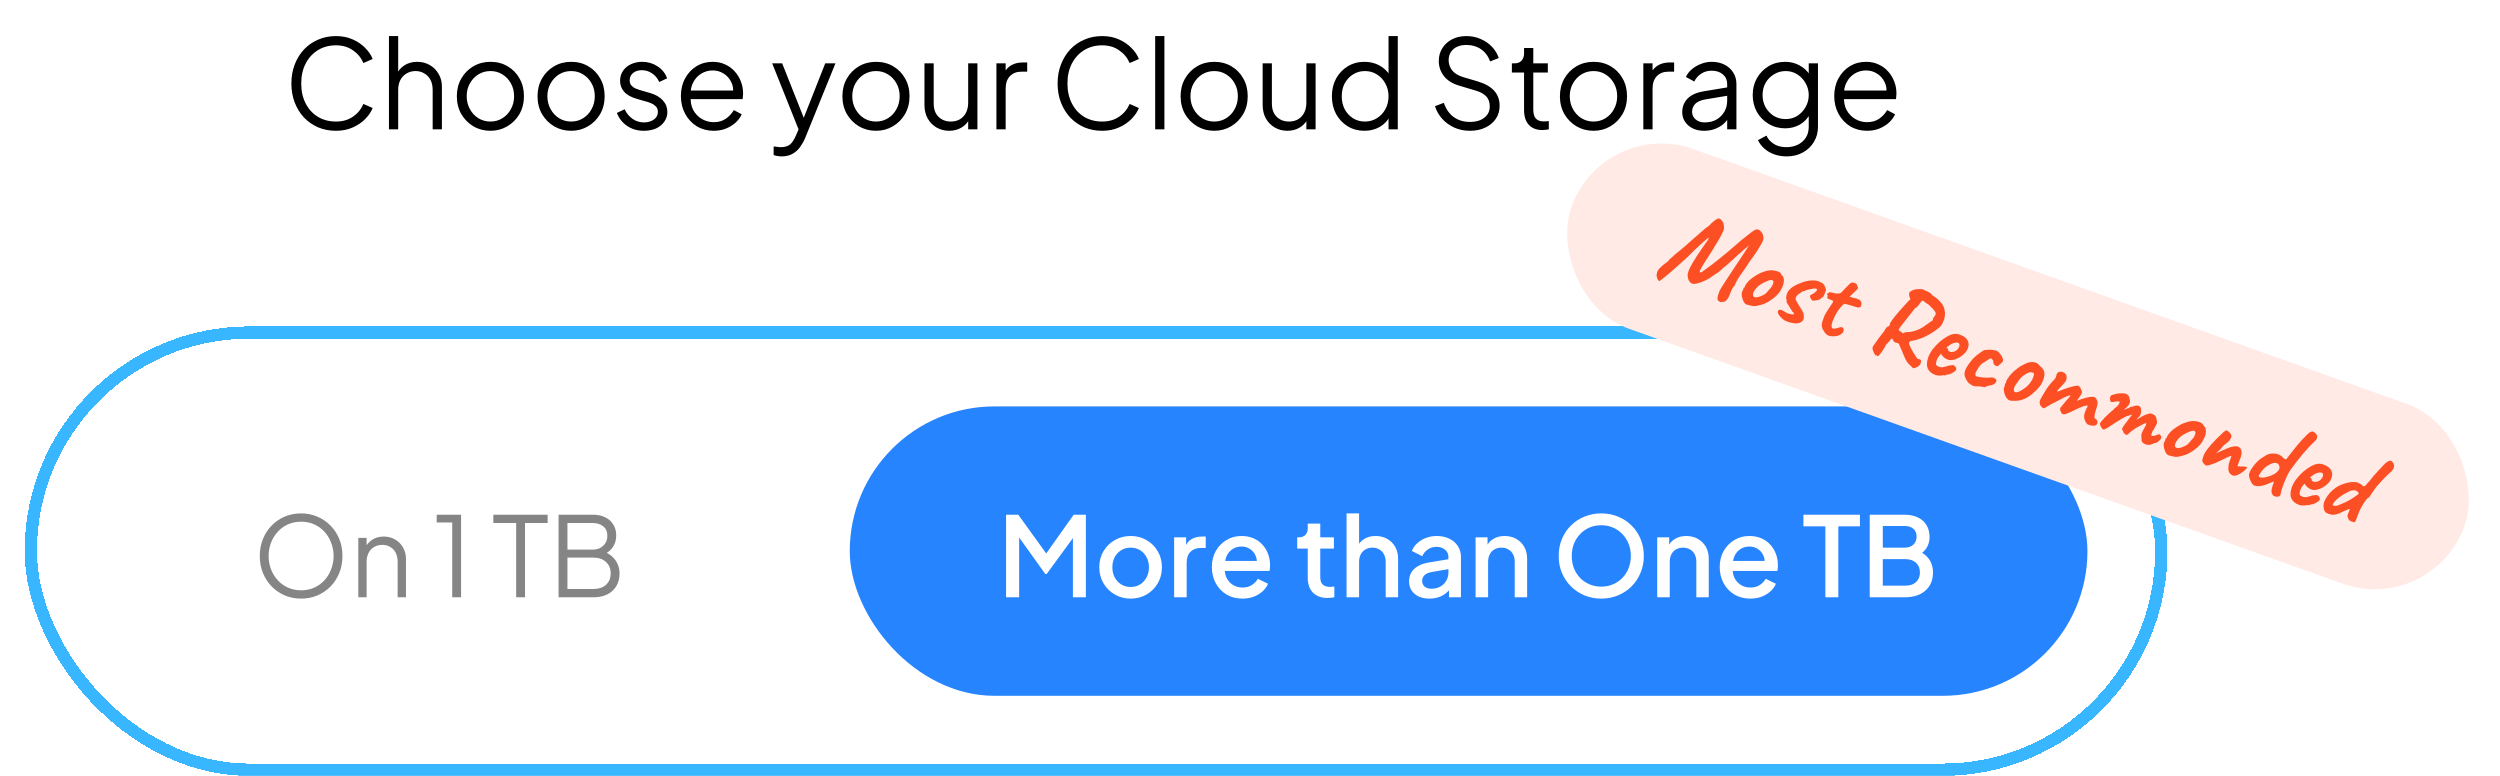 <svg width="406" height="126" viewBox="0 0 406 126" fill="none" xmlns="http://www.w3.org/2000/svg">
<path d="M54.56 21.24C53.507 21.24 52.54 21.053 51.66 20.68C50.78 20.293 50.013 19.76 49.36 19.08C48.72 18.387 48.22 17.573 47.86 16.64C47.5 15.707 47.32 14.68 47.32 13.56C47.32 12.44 47.5 11.413 47.86 10.48C48.22 9.547 48.72 8.733 49.36 8.04C50.013 7.347 50.78 6.813 51.66 6.44C52.54 6.053 53.507 5.86 54.56 5.86C55.573 5.86 56.48 6.04 57.28 6.4C58.093 6.76 58.773 7.227 59.32 7.8C59.88 8.36 60.28 8.953 60.52 9.58L59.02 10.24C58.647 9.373 58.073 8.68 57.3 8.16C56.54 7.627 55.627 7.36 54.56 7.36C53.467 7.36 52.493 7.62 51.64 8.14C50.787 8.66 50.12 9.387 49.64 10.32C49.16 11.24 48.92 12.32 48.92 13.56C48.92 14.787 49.16 15.867 49.64 16.8C50.12 17.733 50.787 18.46 51.64 18.98C52.493 19.487 53.467 19.74 54.56 19.74C55.627 19.74 56.54 19.48 57.3 18.96C58.073 18.44 58.647 17.747 59.02 16.88L60.52 17.54C60.28 18.153 59.88 18.747 59.32 19.32C58.773 19.88 58.093 20.34 57.28 20.7C56.48 21.06 55.573 21.24 54.56 21.24ZM63.165 21V5.86H64.665V12.36L64.325 12.28C64.592 11.587 65.025 11.04 65.625 10.64C66.238 10.24 66.945 10.04 67.745 10.04C68.505 10.04 69.185 10.213 69.785 10.56C70.398 10.907 70.878 11.387 71.225 12C71.585 12.6 71.765 13.28 71.765 14.04V21H70.265V14.62C70.265 13.967 70.145 13.413 69.905 12.96C69.665 12.507 69.332 12.16 68.905 11.92C68.492 11.667 68.018 11.54 67.485 11.54C66.952 11.54 66.472 11.667 66.045 11.92C65.618 12.16 65.278 12.513 65.025 12.98C64.785 13.433 64.665 13.98 64.665 14.62V21H63.165ZM79.65 21.24C78.636 21.24 77.716 21 76.89 20.52C76.063 20.027 75.403 19.36 74.91 18.52C74.43 17.667 74.19 16.7 74.19 15.62C74.19 14.553 74.43 13.6 74.91 12.76C75.39 11.92 76.037 11.26 76.85 10.78C77.677 10.287 78.61 10.04 79.65 10.04C80.69 10.04 81.617 10.28 82.43 10.76C83.257 11.24 83.903 11.9 84.37 12.74C84.85 13.58 85.09 14.54 85.09 15.62C85.09 16.713 84.843 17.687 84.35 18.54C83.856 19.38 83.197 20.04 82.37 20.52C81.556 21 80.65 21.24 79.65 21.24ZM79.65 19.74C80.37 19.74 81.016 19.56 81.59 19.2C82.177 18.84 82.636 18.347 82.97 17.72C83.317 17.093 83.49 16.393 83.49 15.62C83.49 14.847 83.317 14.153 82.97 13.54C82.636 12.927 82.177 12.44 81.59 12.08C81.016 11.72 80.37 11.54 79.65 11.54C78.93 11.54 78.276 11.72 77.69 12.08C77.117 12.44 76.656 12.927 76.31 13.54C75.963 14.153 75.79 14.847 75.79 15.62C75.79 16.393 75.963 17.093 76.31 17.72C76.656 18.347 77.117 18.84 77.69 19.2C78.276 19.56 78.93 19.74 79.65 19.74ZM92.755 21.24C91.742 21.24 90.822 21 89.995 20.52C89.169 20.027 88.509 19.36 88.015 18.52C87.535 17.667 87.295 16.7 87.295 15.62C87.295 14.553 87.535 13.6 88.015 12.76C88.495 11.92 89.142 11.26 89.955 10.78C90.782 10.287 91.715 10.04 92.755 10.04C93.795 10.04 94.722 10.28 95.535 10.76C96.362 11.24 97.009 11.9 97.475 12.74C97.955 13.58 98.195 14.54 98.195 15.62C98.195 16.713 97.949 17.687 97.455 18.54C96.962 19.38 96.302 20.04 95.475 20.52C94.662 21 93.755 21.24 92.755 21.24ZM92.755 19.74C93.475 19.74 94.122 19.56 94.695 19.2C95.282 18.84 95.742 18.347 96.075 17.72C96.422 17.093 96.595 16.393 96.595 15.62C96.595 14.847 96.422 14.153 96.075 13.54C95.742 12.927 95.282 12.44 94.695 12.08C94.122 11.72 93.475 11.54 92.755 11.54C92.035 11.54 91.382 11.72 90.795 12.08C90.222 12.44 89.762 12.927 89.415 13.54C89.069 14.153 88.895 14.847 88.895 15.62C88.895 16.393 89.069 17.093 89.415 17.72C89.762 18.347 90.222 18.84 90.795 19.2C91.382 19.56 92.035 19.74 92.755 19.74ZM104.561 21.24C103.534 21.24 102.634 20.98 101.861 20.46C101.087 19.94 100.527 19.233 100.181 18.34L101.441 17.74C101.747 18.393 102.174 18.913 102.721 19.3C103.281 19.687 103.894 19.88 104.561 19.88C105.201 19.88 105.741 19.727 106.181 19.42C106.621 19.1 106.841 18.687 106.841 18.18C106.841 17.807 106.734 17.513 106.521 17.3C106.307 17.073 106.061 16.9 105.781 16.78C105.501 16.66 105.254 16.573 105.041 16.52L103.501 16.08C102.514 15.8 101.801 15.407 101.361 14.9C100.921 14.393 100.701 13.807 100.701 13.14C100.701 12.513 100.861 11.967 101.181 11.5C101.501 11.033 101.934 10.673 102.481 10.42C103.027 10.167 103.634 10.04 104.301 10.04C105.207 10.04 106.027 10.28 106.761 10.76C107.507 11.227 108.034 11.88 108.341 12.72L107.061 13.32C106.794 12.72 106.407 12.253 105.901 11.92C105.407 11.573 104.854 11.4 104.241 11.4C103.641 11.4 103.161 11.553 102.801 11.86C102.441 12.167 102.261 12.553 102.261 13.02C102.261 13.38 102.354 13.667 102.541 13.88C102.727 14.093 102.941 14.253 103.181 14.36C103.434 14.467 103.654 14.547 103.841 14.6L105.621 15.12C106.487 15.373 107.161 15.767 107.641 16.3C108.134 16.833 108.381 17.46 108.381 18.18C108.381 18.767 108.214 19.293 107.881 19.76C107.561 20.227 107.114 20.593 106.541 20.86C105.967 21.113 105.307 21.24 104.561 21.24ZM115.897 21.24C114.897 21.24 113.99 21 113.177 20.52C112.377 20.027 111.743 19.353 111.277 18.5C110.81 17.647 110.577 16.68 110.577 15.6C110.577 14.52 110.803 13.567 111.257 12.74C111.71 11.9 112.323 11.24 113.097 10.76C113.883 10.28 114.763 10.04 115.737 10.04C116.51 10.04 117.197 10.187 117.797 10.48C118.41 10.76 118.93 11.147 119.357 11.64C119.783 12.12 120.11 12.667 120.337 13.28C120.563 13.88 120.677 14.5 120.677 15.14C120.677 15.273 120.67 15.427 120.657 15.6C120.643 15.76 120.623 15.927 120.597 16.1H111.537V14.7H119.737L119.017 15.3C119.137 14.567 119.05 13.913 118.757 13.34C118.477 12.753 118.07 12.293 117.537 11.96C117.003 11.613 116.403 11.44 115.737 11.44C115.07 11.44 114.45 11.613 113.877 11.96C113.317 12.307 112.877 12.793 112.557 13.42C112.237 14.033 112.11 14.767 112.177 15.62C112.11 16.473 112.243 17.22 112.577 17.86C112.923 18.487 113.39 18.973 113.977 19.32C114.577 19.667 115.217 19.84 115.897 19.84C116.683 19.84 117.343 19.653 117.877 19.28C118.41 18.907 118.843 18.44 119.177 17.88L120.457 18.56C120.243 19.04 119.917 19.487 119.477 19.9C119.037 20.3 118.51 20.627 117.897 20.88C117.297 21.12 116.63 21.24 115.897 21.24ZM126.94 25.4C126.726 25.4 126.506 25.38 126.28 25.34C126.066 25.313 125.853 25.26 125.64 25.18V23.78C125.773 23.793 125.94 23.813 126.14 23.84C126.353 23.88 126.566 23.9 126.78 23.9C127.433 23.9 127.933 23.76 128.28 23.48C128.626 23.213 128.966 22.693 129.3 21.92L129.98 20.32L129.94 21.64L125.4 10.28H127.02L130.74 19.66H130.32L134.02 10.28H135.68L130.78 22.36C130.566 22.88 130.293 23.373 129.96 23.84C129.64 24.307 129.233 24.68 128.74 24.96C128.246 25.253 127.646 25.4 126.94 25.4ZM142.267 21.24C141.254 21.24 140.334 21 139.507 20.52C138.68 20.027 138.02 19.36 137.527 18.52C137.047 17.667 136.807 16.7 136.807 15.62C136.807 14.553 137.047 13.6 137.527 12.76C138.007 11.92 138.654 11.26 139.467 10.78C140.294 10.287 141.227 10.04 142.267 10.04C143.307 10.04 144.234 10.28 145.047 10.76C145.874 11.24 146.52 11.9 146.987 12.74C147.467 13.58 147.707 14.54 147.707 15.62C147.707 16.713 147.46 17.687 146.967 18.54C146.474 19.38 145.814 20.04 144.987 20.52C144.174 21 143.267 21.24 142.267 21.24ZM142.267 19.74C142.987 19.74 143.634 19.56 144.207 19.2C144.794 18.84 145.254 18.347 145.587 17.72C145.934 17.093 146.107 16.393 146.107 15.62C146.107 14.847 145.934 14.153 145.587 13.54C145.254 12.927 144.794 12.44 144.207 12.08C143.634 11.72 142.987 11.54 142.267 11.54C141.547 11.54 140.894 11.72 140.307 12.08C139.734 12.44 139.274 12.927 138.927 13.54C138.58 14.153 138.407 14.847 138.407 15.62C138.407 16.393 138.58 17.093 138.927 17.72C139.274 18.347 139.734 18.84 140.307 19.2C140.894 19.56 141.547 19.74 142.267 19.74ZM154.153 21.24C153.406 21.24 152.726 21.067 152.113 20.72C151.499 20.36 151.013 19.867 150.653 19.24C150.306 18.6 150.132 17.867 150.132 17.04V10.28H151.633V16.86C151.633 17.433 151.746 17.94 151.973 18.38C152.213 18.807 152.539 19.14 152.953 19.38C153.379 19.62 153.866 19.74 154.413 19.74C154.959 19.74 155.446 19.62 155.873 19.38C156.299 19.127 156.633 18.773 156.873 18.32C157.113 17.853 157.233 17.3 157.233 16.66V10.28H158.733V21H157.233V18.92L157.573 19C157.319 19.693 156.886 20.24 156.273 20.64C155.659 21.04 154.953 21.24 154.153 21.24ZM161.817 21V10.28H163.317V12.04L163.117 11.78C163.371 11.273 163.751 10.873 164.257 10.58C164.777 10.287 165.404 10.14 166.137 10.14H166.817V11.64H165.877C165.104 11.64 164.484 11.88 164.017 12.36C163.551 12.84 163.317 13.52 163.317 14.4V21H161.817ZM178.994 21.24C177.94 21.24 176.974 21.053 176.094 20.68C175.214 20.293 174.447 19.76 173.794 19.08C173.154 18.387 172.654 17.573 172.294 16.64C171.934 15.707 171.754 14.68 171.754 13.56C171.754 12.44 171.934 11.413 172.294 10.48C172.654 9.547 173.154 8.733 173.794 8.04C174.447 7.347 175.214 6.813 176.094 6.44C176.974 6.053 177.94 5.86 178.994 5.86C180.007 5.86 180.914 6.04 181.714 6.4C182.527 6.76 183.207 7.227 183.754 7.8C184.314 8.36 184.714 8.953 184.954 9.58L183.454 10.24C183.08 9.373 182.507 8.68 181.734 8.16C180.974 7.627 180.06 7.36 178.994 7.36C177.9 7.36 176.927 7.62 176.074 8.14C175.22 8.66 174.554 9.387 174.074 10.32C173.594 11.24 173.354 12.32 173.354 13.56C173.354 14.787 173.594 15.867 174.074 16.8C174.554 17.733 175.22 18.46 176.074 18.98C176.927 19.487 177.9 19.74 178.994 19.74C180.06 19.74 180.974 19.48 181.734 18.96C182.507 18.44 183.08 17.747 183.454 16.88L184.954 17.54C184.714 18.153 184.314 18.747 183.754 19.32C183.207 19.88 182.527 20.34 181.714 20.7C180.914 21.06 180.007 21.24 178.994 21.24ZM187.599 21V5.86H189.099V21H187.599ZM197.189 21.24C196.176 21.24 195.256 21 194.429 20.52C193.602 20.027 192.942 19.36 192.449 18.52C191.969 17.667 191.729 16.7 191.729 15.62C191.729 14.553 191.969 13.6 192.449 12.76C192.929 11.92 193.576 11.26 194.389 10.78C195.216 10.287 196.149 10.04 197.189 10.04C198.229 10.04 199.156 10.28 199.969 10.76C200.796 11.24 201.442 11.9 201.909 12.74C202.389 13.58 202.629 14.54 202.629 15.62C202.629 16.713 202.382 17.687 201.889 18.54C201.396 19.38 200.736 20.04 199.909 20.52C199.096 21 198.189 21.24 197.189 21.24ZM197.189 19.74C197.909 19.74 198.556 19.56 199.129 19.2C199.716 18.84 200.176 18.347 200.509 17.72C200.856 17.093 201.029 16.393 201.029 15.62C201.029 14.847 200.856 14.153 200.509 13.54C200.176 12.927 199.716 12.44 199.129 12.08C198.556 11.72 197.909 11.54 197.189 11.54C196.469 11.54 195.816 11.72 195.229 12.08C194.656 12.44 194.196 12.927 193.849 13.54C193.502 14.153 193.329 14.847 193.329 15.62C193.329 16.393 193.502 17.093 193.849 17.72C194.196 18.347 194.656 18.84 195.229 19.2C195.816 19.56 196.469 19.74 197.189 19.74ZM209.074 21.24C208.328 21.24 207.648 21.067 207.034 20.72C206.421 20.36 205.934 19.867 205.574 19.24C205.228 18.6 205.054 17.867 205.054 17.04V10.28H206.554V16.86C206.554 17.433 206.668 17.94 206.894 18.38C207.134 18.807 207.461 19.14 207.874 19.38C208.301 19.62 208.788 19.74 209.334 19.74C209.881 19.74 210.368 19.62 210.794 19.38C211.221 19.127 211.554 18.773 211.794 18.32C212.034 17.853 212.154 17.3 212.154 16.66V10.28H213.654V21H212.154V18.92L212.494 19C212.241 19.693 211.808 20.24 211.194 20.64C210.581 21.04 209.874 21.24 209.074 21.24ZM221.579 21.24C220.579 21.24 219.679 21 218.879 20.52C218.079 20.027 217.446 19.36 216.979 18.52C216.526 17.667 216.299 16.707 216.299 15.64C216.299 14.56 216.526 13.6 216.979 12.76C217.446 11.92 218.073 11.26 218.859 10.78C219.659 10.287 220.566 10.04 221.579 10.04C222.499 10.04 223.319 10.24 224.039 10.64C224.759 11.04 225.326 11.58 225.739 12.26L225.499 12.68V5.86H226.999V21H225.499V18.6L225.739 18.82C225.366 19.593 224.806 20.193 224.059 20.62C223.326 21.033 222.499 21.24 221.579 21.24ZM221.659 19.74C222.379 19.74 223.026 19.56 223.599 19.2C224.186 18.84 224.646 18.353 224.979 17.74C225.326 17.113 225.499 16.413 225.499 15.64C225.499 14.867 225.326 14.173 224.979 13.56C224.646 12.933 224.186 12.44 223.599 12.08C223.026 11.72 222.379 11.54 221.659 11.54C220.953 11.54 220.313 11.72 219.739 12.08C219.166 12.44 218.713 12.927 218.379 13.54C218.059 14.153 217.899 14.853 217.899 15.64C217.899 16.413 218.059 17.113 218.379 17.74C218.713 18.353 219.159 18.84 219.719 19.2C220.293 19.56 220.939 19.74 221.659 19.74ZM238.718 21.24C237.771 21.24 236.911 21.06 236.138 20.7C235.364 20.34 234.711 19.86 234.178 19.26C233.644 18.647 233.264 17.973 233.038 17.24L234.478 16.7C234.824 17.713 235.364 18.487 236.098 19.02C236.831 19.54 237.704 19.8 238.718 19.8C239.358 19.8 239.918 19.7 240.398 19.5C240.891 19.287 241.271 18.993 241.538 18.62C241.804 18.247 241.938 17.813 241.938 17.32C241.938 16.587 241.738 16.02 241.338 15.62C240.938 15.22 240.364 14.913 239.618 14.7L236.938 13.9C235.884 13.593 235.071 13.08 234.498 12.36C233.938 11.64 233.658 10.82 233.658 9.9C233.658 9.113 233.851 8.42 234.238 7.82C234.624 7.207 235.151 6.727 235.818 6.38C236.498 6.033 237.264 5.86 238.118 5.86C239.011 5.86 239.811 6.027 240.518 6.36C241.238 6.68 241.844 7.107 242.338 7.64C242.831 8.173 243.184 8.767 243.398 9.42L241.998 9.98C241.678 9.1 241.178 8.433 240.498 7.98C239.831 7.527 239.044 7.3 238.138 7.3C237.564 7.3 237.058 7.4 236.618 7.6C236.191 7.8 235.858 8.087 235.618 8.46C235.378 8.833 235.258 9.273 235.258 9.78C235.258 10.393 235.451 10.947 235.838 11.44C236.224 11.92 236.818 12.28 237.618 12.52L239.978 13.22C241.151 13.567 242.038 14.067 242.638 14.72C243.238 15.373 243.538 16.193 243.538 17.18C243.538 17.98 243.331 18.687 242.918 19.3C242.518 19.9 241.951 20.373 241.218 20.72C240.498 21.067 239.664 21.24 238.718 21.24ZM250.507 21.12C249.547 21.12 248.807 20.84 248.287 20.28C247.767 19.72 247.507 18.92 247.507 17.88V11.78H245.527V10.28H246.027C246.481 10.28 246.841 10.133 247.107 9.84C247.374 9.533 247.507 9.153 247.507 8.7V7.8H249.007V10.28H251.367V11.78H249.007V17.88C249.007 18.24 249.061 18.56 249.167 18.84C249.274 19.107 249.454 19.32 249.707 19.48C249.974 19.64 250.327 19.72 250.767 19.72C250.874 19.72 251.001 19.713 251.147 19.7C251.294 19.687 251.421 19.673 251.527 19.66V21C251.367 21.04 251.187 21.067 250.987 21.08C250.787 21.107 250.627 21.12 250.507 21.12ZM258.79 21.24C257.777 21.24 256.857 21 256.03 20.52C255.204 20.027 254.544 19.36 254.05 18.52C253.57 17.667 253.33 16.7 253.33 15.62C253.33 14.553 253.57 13.6 254.05 12.76C254.53 11.92 255.177 11.26 255.99 10.78C256.817 10.287 257.75 10.04 258.79 10.04C259.83 10.04 260.757 10.28 261.57 10.76C262.397 11.24 263.044 11.9 263.51 12.74C263.99 13.58 264.23 14.54 264.23 15.62C264.23 16.713 263.984 17.687 263.49 18.54C262.997 19.38 262.337 20.04 261.51 20.52C260.697 21 259.79 21.24 258.79 21.24ZM258.79 19.74C259.51 19.74 260.157 19.56 260.73 19.2C261.317 18.84 261.777 18.347 262.11 17.72C262.457 17.093 262.63 16.393 262.63 15.62C262.63 14.847 262.457 14.153 262.11 13.54C261.777 12.927 261.317 12.44 260.73 12.08C260.157 11.72 259.51 11.54 258.79 11.54C258.07 11.54 257.417 11.72 256.83 12.08C256.257 12.44 255.797 12.927 255.45 13.54C255.104 14.153 254.93 14.847 254.93 15.62C254.93 16.393 255.104 17.093 255.45 17.72C255.797 18.347 256.257 18.84 256.83 19.2C257.417 19.56 258.07 19.74 258.79 19.74ZM266.876 21V10.28H268.376V12.04L268.176 11.78C268.429 11.273 268.809 10.873 269.316 10.58C269.836 10.287 270.463 10.14 271.196 10.14H271.876V11.64H270.936C270.163 11.64 269.543 11.88 269.076 12.36C268.609 12.84 268.376 13.52 268.376 14.4V21H266.876ZM276.734 21.24C276.054 21.24 275.447 21.113 274.914 20.86C274.38 20.593 273.96 20.233 273.654 19.78C273.347 19.327 273.194 18.807 273.194 18.22C273.194 17.66 273.314 17.153 273.554 16.7C273.794 16.233 274.167 15.84 274.674 15.52C275.18 15.2 275.827 14.973 276.614 14.84L280.814 14.14V15.5L276.974 16.14C276.2 16.273 275.64 16.52 275.294 16.88C274.96 17.24 274.794 17.667 274.794 18.16C274.794 18.64 274.98 19.047 275.354 19.38C275.74 19.713 276.234 19.88 276.834 19.88C277.567 19.88 278.207 19.727 278.754 19.42C279.3 19.1 279.727 18.673 280.034 18.14C280.34 17.607 280.494 17.013 280.494 16.36V13.64C280.494 13 280.26 12.48 279.794 12.08C279.327 11.68 278.72 11.48 277.974 11.48C277.32 11.48 276.747 11.647 276.254 11.98C275.76 12.3 275.394 12.72 275.154 13.24L273.794 12.5C273.994 12.047 274.307 11.633 274.734 11.26C275.174 10.887 275.674 10.593 276.234 10.38C276.794 10.153 277.374 10.04 277.974 10.04C278.76 10.04 279.454 10.193 280.054 10.5C280.667 10.807 281.14 11.233 281.474 11.78C281.82 12.313 281.994 12.933 281.994 13.64V21H280.494V18.86L280.714 19.08C280.527 19.48 280.234 19.847 279.834 20.18C279.447 20.5 278.987 20.76 278.454 20.96C277.934 21.147 277.36 21.24 276.734 21.24ZM290.159 25.4C289.426 25.4 288.746 25.287 288.119 25.06C287.506 24.833 286.972 24.52 286.519 24.12C286.079 23.733 285.739 23.28 285.499 22.76L286.879 22.02C287.092 22.527 287.472 22.967 288.019 23.34C288.566 23.713 289.266 23.9 290.119 23.9C290.772 23.9 291.372 23.773 291.919 23.52C292.466 23.267 292.906 22.893 293.239 22.4C293.572 21.907 293.739 21.3 293.739 20.58V18.2L293.979 18.42C293.606 19.193 293.052 19.793 292.319 20.22C291.586 20.633 290.786 20.84 289.919 20.84C288.919 20.84 288.019 20.6 287.219 20.12C286.419 19.64 285.786 18.993 285.319 18.18C284.866 17.353 284.639 16.44 284.639 15.44C284.639 14.427 284.866 13.513 285.319 12.7C285.786 11.887 286.412 11.24 287.199 10.76C287.999 10.28 288.906 10.04 289.919 10.04C290.786 10.04 291.572 10.24 292.279 10.64C292.999 11.04 293.566 11.58 293.979 12.26L293.739 12.68V10.28H295.239V20.58C295.239 21.5 295.019 22.32 294.579 23.04C294.152 23.773 293.552 24.347 292.779 24.76C292.019 25.187 291.146 25.4 290.159 25.4ZM289.999 19.34C290.692 19.34 291.319 19.167 291.879 18.82C292.439 18.46 292.886 17.987 293.219 17.4C293.566 16.8 293.739 16.147 293.739 15.44C293.739 14.733 293.566 14.087 293.219 13.5C292.886 12.9 292.439 12.427 291.879 12.08C291.319 11.72 290.692 11.54 289.999 11.54C289.292 11.54 288.652 11.72 288.079 12.08C287.506 12.427 287.052 12.893 286.719 13.48C286.399 14.067 286.239 14.72 286.239 15.44C286.239 16.147 286.399 16.8 286.719 17.4C287.052 17.987 287.499 18.46 288.059 18.82C288.632 19.167 289.279 19.34 289.999 19.34ZM303.201 21.24C302.201 21.24 301.295 21 300.481 20.52C299.681 20.027 299.048 19.353 298.581 18.5C298.115 17.647 297.881 16.68 297.881 15.6C297.881 14.52 298.108 13.567 298.561 12.74C299.015 11.9 299.628 11.24 300.401 10.76C301.188 10.28 302.068 10.04 303.041 10.04C303.815 10.04 304.501 10.187 305.101 10.48C305.715 10.76 306.235 11.147 306.661 11.64C307.088 12.12 307.415 12.667 307.641 13.28C307.868 13.88 307.981 14.5 307.981 15.14C307.981 15.273 307.975 15.427 307.961 15.6C307.948 15.76 307.928 15.927 307.901 16.1H298.841V14.7H307.041L306.321 15.3C306.441 14.567 306.355 13.913 306.061 13.34C305.781 12.753 305.375 12.293 304.841 11.96C304.308 11.613 303.708 11.44 303.041 11.44C302.375 11.44 301.755 11.613 301.181 11.96C300.621 12.307 300.181 12.793 299.861 13.42C299.541 14.033 299.415 14.767 299.481 15.62C299.415 16.473 299.548 17.22 299.881 17.86C300.228 18.487 300.695 18.973 301.281 19.32C301.881 19.667 302.521 19.84 303.201 19.84C303.988 19.84 304.648 19.653 305.181 19.28C305.715 18.907 306.148 18.44 306.481 17.88L307.761 18.56C307.548 19.04 307.221 19.487 306.781 19.9C306.341 20.3 305.815 20.627 305.201 20.88C304.601 21.12 303.935 21.24 303.201 21.24Z" fill="black"/>
<g filter="url(#filter0_d_2214_745)">
<rect x="1" y="50" width="346" height="71" rx="35.5" fill="white" shape-rendering="crispEdges"/>
<rect x="1" y="50" width="346" height="71" rx="35.5" stroke="#38B6FF" stroke-width="2" shape-rendering="crispEdges"/>
<path d="M44.902 93.216C43.966 93.216 43.09 93.048 42.274 92.712C41.47 92.364 40.762 91.884 40.15 91.272C39.538 90.648 39.058 89.916 38.71 89.076C38.362 88.224 38.188 87.294 38.188 86.286C38.188 85.278 38.362 84.354 38.71 83.514C39.058 82.662 39.538 81.93 40.15 81.318C40.762 80.694 41.47 80.214 42.274 79.878C43.09 79.542 43.966 79.374 44.902 79.374C45.838 79.374 46.708 79.548 47.512 79.896C48.328 80.232 49.042 80.712 49.654 81.336C50.266 81.948 50.746 82.674 51.094 83.514C51.442 84.354 51.616 85.278 51.616 86.286C51.616 87.294 51.442 88.224 51.094 89.076C50.746 89.916 50.266 90.648 49.654 91.272C49.042 91.884 48.328 92.364 47.512 92.712C46.708 93.048 45.838 93.216 44.902 93.216ZM44.902 91.866C45.682 91.866 46.39 91.722 47.026 91.434C47.674 91.146 48.232 90.744 48.7 90.228C49.168 89.712 49.528 89.118 49.78 88.446C50.044 87.774 50.176 87.054 50.176 86.286C50.176 85.53 50.044 84.816 49.78 84.144C49.528 83.472 49.168 82.878 48.7 82.362C48.232 81.846 47.674 81.444 47.026 81.156C46.39 80.868 45.682 80.724 44.902 80.724C44.122 80.724 43.408 80.868 42.76 81.156C42.124 81.444 41.572 81.846 41.104 82.362C40.636 82.878 40.27 83.472 40.006 84.144C39.754 84.816 39.628 85.53 39.628 86.286C39.628 87.054 39.754 87.774 40.006 88.446C40.27 89.118 40.636 89.712 41.104 90.228C41.572 90.744 42.13 91.146 42.778 91.434C43.426 91.722 44.134 91.866 44.902 91.866ZM54.189 93V83.352H55.539V85.224L55.233 85.152C55.473 84.528 55.863 84.036 56.403 83.676C56.955 83.316 57.591 83.136 58.311 83.136C58.995 83.136 59.607 83.292 60.147 83.604C60.699 83.916 61.131 84.348 61.443 84.9C61.767 85.44 61.929 86.052 61.929 86.736V93H60.579V87.258C60.579 86.67 60.471 86.172 60.255 85.764C60.051 85.356 59.757 85.044 59.373 84.828C59.001 84.6 58.569 84.486 58.077 84.486C57.585 84.486 57.147 84.6 56.763 84.828C56.379 85.044 56.079 85.362 55.863 85.782C55.647 86.19 55.539 86.682 55.539 87.258V93H54.189ZM69.438 93V80.85H66.918V79.59H70.878V93H69.438ZM79.824 93V80.94H76.116V79.59H84.936V80.94H81.264V93H79.824ZM86.713 93V79.59H92.347C93.103 79.59 93.757 79.734 94.309 80.022C94.873 80.298 95.305 80.688 95.605 81.192C95.917 81.696 96.073 82.284 96.073 82.956C96.073 83.652 95.899 84.27 95.551 84.81C95.215 85.338 94.729 85.74 94.093 86.016L94.075 85.584C94.603 85.776 95.053 86.046 95.425 86.394C95.809 86.742 96.103 87.15 96.307 87.618C96.511 88.074 96.613 88.566 96.613 89.094C96.613 90.294 96.229 91.248 95.461 91.956C94.705 92.652 93.673 93 92.365 93H86.713ZM88.153 91.65H92.365C93.217 91.65 93.895 91.428 94.399 90.984C94.915 90.528 95.173 89.904 95.173 89.112C95.173 88.332 94.915 87.714 94.399 87.258C93.895 86.79 93.217 86.556 92.365 86.556H88.153V91.65ZM88.153 85.26H92.239C92.959 85.26 93.535 85.05 93.967 84.63C94.411 84.21 94.633 83.67 94.633 83.01C94.633 82.338 94.411 81.828 93.967 81.48C93.535 81.12 92.959 80.94 92.239 80.94H88.153V85.26Z" fill="black" fill-opacity="0.48"/>
<rect x="134" y="62" width="201" height="47" rx="23.5" fill="#2684FF"/>
<path d="M159.386 93V79.59H161.366L166.406 86.574H165.416L170.366 79.59H172.346V93H170.24V82.092L171.032 82.308L165.974 89.22H165.758L160.808 82.308L161.51 82.092V93H159.386ZM179.618 93.216C178.682 93.216 177.824 92.994 177.044 92.55C176.276 92.106 175.664 91.5 175.208 90.732C174.752 89.964 174.524 89.094 174.524 88.122C174.524 87.138 174.752 86.268 175.208 85.512C175.664 84.744 176.276 84.144 177.044 83.712C177.812 83.268 178.67 83.046 179.618 83.046C180.578 83.046 181.436 83.268 182.192 83.712C182.96 84.144 183.566 84.744 184.01 85.512C184.466 86.268 184.694 87.138 184.694 88.122C184.694 89.106 184.466 89.982 184.01 90.75C183.554 91.518 182.942 92.124 182.174 92.568C181.406 93 180.554 93.216 179.618 93.216ZM179.618 91.326C180.194 91.326 180.704 91.188 181.148 90.912C181.592 90.636 181.94 90.258 182.192 89.778C182.456 89.286 182.588 88.734 182.588 88.122C182.588 87.51 182.456 86.964 182.192 86.484C181.94 86.004 181.592 85.626 181.148 85.35C180.704 85.074 180.194 84.936 179.618 84.936C179.054 84.936 178.544 85.074 178.088 85.35C177.644 85.626 177.29 86.004 177.026 86.484C176.774 86.964 176.648 87.51 176.648 88.122C176.648 88.734 176.774 89.286 177.026 89.778C177.29 90.258 177.644 90.636 178.088 90.912C178.544 91.188 179.054 91.326 179.618 91.326ZM186.68 93V83.262H188.624V85.224L188.444 84.936C188.66 84.3 189.008 83.844 189.488 83.568C189.968 83.28 190.544 83.136 191.216 83.136H191.81V84.99H190.964C190.292 84.99 189.746 85.2 189.326 85.62C188.918 86.028 188.714 86.616 188.714 87.384V93H186.68ZM197.774 93.216C196.802 93.216 195.938 92.994 195.182 92.55C194.438 92.094 193.856 91.482 193.436 90.714C193.016 89.934 192.806 89.064 192.806 88.104C192.806 87.12 193.016 86.25 193.436 85.494C193.868 84.738 194.444 84.144 195.164 83.712C195.884 83.268 196.7 83.046 197.612 83.046C198.344 83.046 198.998 83.172 199.574 83.424C200.15 83.676 200.636 84.024 201.032 84.468C201.428 84.9 201.728 85.398 201.932 85.962C202.148 86.526 202.256 87.126 202.256 87.762C202.256 87.918 202.25 88.08 202.238 88.248C202.226 88.416 202.202 88.572 202.166 88.716H194.408V87.096H201.014L200.042 87.834C200.162 87.246 200.12 86.724 199.916 86.268C199.724 85.8 199.424 85.434 199.016 85.17C198.62 84.894 198.152 84.756 197.612 84.756C197.072 84.756 196.592 84.894 196.172 85.17C195.752 85.434 195.428 85.818 195.2 86.322C194.972 86.814 194.882 87.414 194.93 88.122C194.87 88.782 194.96 89.358 195.2 89.85C195.452 90.342 195.8 90.726 196.244 91.002C196.7 91.278 197.216 91.416 197.792 91.416C198.38 91.416 198.878 91.284 199.286 91.02C199.706 90.756 200.036 90.414 200.276 89.994L201.932 90.804C201.74 91.26 201.44 91.674 201.032 92.046C200.636 92.406 200.156 92.694 199.592 92.91C199.04 93.114 198.434 93.216 197.774 93.216ZM211.599 93.108C210.579 93.108 209.787 92.82 209.223 92.244C208.659 91.668 208.377 90.858 208.377 89.814V85.098H206.667V83.262H206.937C207.393 83.262 207.747 83.13 207.999 82.866C208.251 82.602 208.377 82.242 208.377 81.786V81.03H210.411V83.262H212.625V85.098H210.411V89.724C210.411 90.06 210.465 90.348 210.573 90.588C210.681 90.816 210.855 90.996 211.095 91.128C211.335 91.248 211.647 91.308 212.031 91.308C212.127 91.308 212.235 91.302 212.355 91.29C212.475 91.278 212.589 91.266 212.697 91.254V93C212.529 93.024 212.343 93.048 212.139 93.072C211.935 93.096 211.755 93.108 211.599 93.108ZM214.682 93V79.374H216.716V85.17L216.392 84.918C216.632 84.306 217.016 83.844 217.544 83.532C218.072 83.208 218.684 83.046 219.38 83.046C220.1 83.046 220.736 83.202 221.288 83.514C221.84 83.826 222.272 84.258 222.584 84.81C222.896 85.362 223.052 85.992 223.052 86.7V93H221.036V87.258C221.036 86.766 220.94 86.352 220.748 86.016C220.568 85.668 220.316 85.404 219.992 85.224C219.668 85.032 219.296 84.936 218.876 84.936C218.468 84.936 218.096 85.032 217.76 85.224C217.436 85.404 217.178 85.668 216.986 86.016C216.806 86.364 216.716 86.778 216.716 87.258V93H214.682ZM228.145 93.216C227.485 93.216 226.903 93.102 226.399 92.874C225.907 92.634 225.523 92.31 225.247 91.902C224.971 91.482 224.833 90.99 224.833 90.426C224.833 89.898 224.947 89.424 225.175 89.004C225.415 88.584 225.781 88.23 226.273 87.942C226.765 87.654 227.383 87.45 228.127 87.33L231.511 86.772V88.374L228.523 88.896C227.983 88.992 227.587 89.166 227.335 89.418C227.083 89.658 226.957 89.97 226.957 90.354C226.957 90.726 227.095 91.032 227.371 91.272C227.659 91.5 228.025 91.614 228.469 91.614C229.021 91.614 229.501 91.494 229.909 91.254C230.329 91.014 230.653 90.696 230.881 90.3C231.109 89.892 231.223 89.442 231.223 88.95V86.448C231.223 85.968 231.043 85.578 230.683 85.278C230.335 84.966 229.867 84.81 229.279 84.81C228.739 84.81 228.265 84.954 227.857 85.242C227.461 85.518 227.167 85.878 226.975 86.322L225.283 85.476C225.463 84.996 225.757 84.576 226.165 84.216C226.573 83.844 227.047 83.556 227.587 83.352C228.139 83.148 228.721 83.046 229.333 83.046C230.101 83.046 230.779 83.19 231.367 83.478C231.967 83.766 232.429 84.168 232.753 84.684C233.089 85.188 233.257 85.776 233.257 86.448V93H231.313V91.236L231.727 91.29C231.499 91.686 231.205 92.028 230.845 92.316C230.497 92.604 230.095 92.826 229.639 92.982C229.195 93.138 228.697 93.216 228.145 93.216ZM235.635 93V83.262H237.579V85.17L237.345 84.918C237.585 84.306 237.969 83.844 238.497 83.532C239.025 83.208 239.637 83.046 240.333 83.046C241.053 83.046 241.689 83.202 242.241 83.514C242.793 83.826 243.225 84.258 243.537 84.81C243.849 85.362 244.005 85.998 244.005 86.718V93H241.989V87.258C241.989 86.766 241.899 86.352 241.719 86.016C241.539 85.668 241.281 85.404 240.945 85.224C240.621 85.032 240.249 84.936 239.829 84.936C239.409 84.936 239.031 85.032 238.695 85.224C238.371 85.404 238.119 85.668 237.939 86.016C237.759 86.364 237.669 86.778 237.669 87.258V93H235.635ZM256.043 93.216C255.071 93.216 254.165 93.042 253.325 92.694C252.497 92.346 251.765 91.86 251.129 91.236C250.505 90.612 250.013 89.88 249.653 89.04C249.305 88.2 249.131 87.282 249.131 86.286C249.131 85.29 249.305 84.372 249.653 83.532C250.013 82.68 250.505 81.948 251.129 81.336C251.753 80.712 252.485 80.232 253.325 79.896C254.165 79.548 255.071 79.374 256.043 79.374C257.027 79.374 257.933 79.548 258.761 79.896C259.601 80.232 260.333 80.712 260.957 81.336C261.593 81.96 262.085 82.692 262.433 83.532C262.781 84.372 262.955 85.29 262.955 86.286C262.955 87.282 262.775 88.2 262.415 89.04C262.067 89.88 261.581 90.612 260.957 91.236C260.333 91.86 259.601 92.346 258.761 92.694C257.921 93.042 257.015 93.216 256.043 93.216ZM256.043 91.272C256.739 91.272 257.375 91.146 257.951 90.894C258.539 90.642 259.049 90.294 259.481 89.85C259.913 89.394 260.249 88.866 260.489 88.266C260.729 87.654 260.849 86.994 260.849 86.286C260.849 85.578 260.729 84.924 260.489 84.324C260.249 83.724 259.913 83.196 259.481 82.74C259.049 82.284 258.539 81.93 257.951 81.678C257.375 81.426 256.739 81.3 256.043 81.3C255.347 81.3 254.705 81.426 254.117 81.678C253.541 81.93 253.037 82.284 252.605 82.74C252.173 83.196 251.837 83.724 251.597 84.324C251.369 84.924 251.255 85.578 251.255 86.286C251.255 86.994 251.369 87.654 251.597 88.266C251.837 88.866 252.173 89.394 252.605 89.85C253.037 90.294 253.547 90.642 254.135 90.894C254.723 91.146 255.359 91.272 256.043 91.272ZM265.131 93V83.262H267.075V85.17L266.841 84.918C267.081 84.306 267.465 83.844 267.993 83.532C268.521 83.208 269.133 83.046 269.829 83.046C270.549 83.046 271.185 83.202 271.737 83.514C272.289 83.826 272.721 84.258 273.033 84.81C273.345 85.362 273.501 85.998 273.501 86.718V93H271.485V87.258C271.485 86.766 271.395 86.352 271.215 86.016C271.035 85.668 270.777 85.404 270.441 85.224C270.117 85.032 269.745 84.936 269.325 84.936C268.905 84.936 268.527 85.032 268.191 85.224C267.867 85.404 267.615 85.668 267.435 86.016C267.255 86.364 267.165 86.778 267.165 87.258V93H265.131ZM280.25 93.216C279.278 93.216 278.414 92.994 277.658 92.55C276.914 92.094 276.332 91.482 275.912 90.714C275.492 89.934 275.282 89.064 275.282 88.104C275.282 87.12 275.492 86.25 275.912 85.494C276.344 84.738 276.92 84.144 277.64 83.712C278.36 83.268 279.176 83.046 280.088 83.046C280.82 83.046 281.474 83.172 282.05 83.424C282.626 83.676 283.112 84.024 283.508 84.468C283.904 84.9 284.204 85.398 284.408 85.962C284.624 86.526 284.732 87.126 284.732 87.762C284.732 87.918 284.726 88.08 284.714 88.248C284.702 88.416 284.678 88.572 284.642 88.716H276.884V87.096H283.49L282.518 87.834C282.638 87.246 282.596 86.724 282.392 86.268C282.2 85.8 281.9 85.434 281.492 85.17C281.096 84.894 280.628 84.756 280.088 84.756C279.548 84.756 279.068 84.894 278.648 85.17C278.228 85.434 277.904 85.818 277.676 86.322C277.448 86.814 277.358 87.414 277.406 88.122C277.346 88.782 277.436 89.358 277.676 89.85C277.928 90.342 278.276 90.726 278.72 91.002C279.176 91.278 279.692 91.416 280.268 91.416C280.856 91.416 281.354 91.284 281.762 91.02C282.182 90.756 282.512 90.414 282.752 89.994L284.408 90.804C284.216 91.26 283.916 91.674 283.508 92.046C283.112 92.406 282.632 92.694 282.068 92.91C281.516 93.114 280.91 93.216 280.25 93.216ZM292.438 93V81.48H288.874V79.59H298.054V81.48H294.544V93H292.438ZM299.642 93V79.59H305.294C306.134 79.59 306.86 79.74 307.472 80.04C308.084 80.328 308.552 80.748 308.876 81.3C309.2 81.84 309.362 82.482 309.362 83.226C309.362 83.874 309.194 84.468 308.858 85.008C308.534 85.536 308.024 85.956 307.328 86.268V85.368C307.94 85.608 308.438 85.914 308.822 86.286C309.206 86.646 309.482 87.054 309.65 87.51C309.83 87.966 309.92 88.446 309.92 88.95C309.92 90.21 309.506 91.2 308.678 91.92C307.862 92.64 306.74 93 305.312 93H299.642ZM301.766 91.11H305.474C306.182 91.11 306.746 90.918 307.166 90.534C307.586 90.138 307.796 89.616 307.796 88.968C307.796 88.308 307.586 87.786 307.166 87.402C306.746 87.006 306.182 86.808 305.474 86.808H301.766V91.11ZM301.766 84.936H305.348C305.924 84.936 306.386 84.774 306.734 84.45C307.082 84.114 307.256 83.676 307.256 83.136C307.256 82.596 307.082 82.176 306.734 81.876C306.386 81.576 305.924 81.426 305.348 81.426H301.766V84.936Z" fill="white"/>
</g>
<rect x="260.429" y="19" width="154" height="31" rx="15.5" transform="rotate(19.659 260.429 19)" fill="#FFEAE5"/>
<path d="M279.583 49.06C279.521 49.089 279.41 49.062 279.249 48.978C279.083 48.907 278.976 48.779 278.927 48.596C278.904 48.409 278.923 48.212 278.985 48.005C279.046 47.797 279.147 47.515 279.287 47.157C279.497 46.786 279.795 46.307 280.184 45.719C280.572 45.131 281.003 44.476 281.478 43.754C281.968 43.024 282.464 42.278 282.966 41.514C283.209 41.155 283.408 40.85 283.561 40.599C283.726 40.352 283.844 40.165 283.915 40.037C284.001 39.902 284.044 39.835 284.044 39.835C284.025 39.853 284 39.87 283.969 39.885C283.95 39.903 283.93 39.922 283.911 39.94C283.892 39.959 283.872 39.977 283.853 39.996C283.853 39.996 283.816 40.027 283.743 40.09C283.68 40.157 283.553 40.265 283.36 40.412C283.221 40.516 283.08 40.644 282.936 40.796C282.792 40.949 282.572 41.138 282.275 41.363C281.973 41.637 281.63 41.954 281.247 42.314C280.863 42.674 280.546 42.956 280.295 43.159C280.172 43.255 280.06 43.337 279.96 43.403C279.871 43.473 279.805 43.532 279.762 43.581C279.673 43.689 279.545 43.815 279.379 43.96C279.212 44.104 279.031 44.237 278.835 44.358C278.731 44.435 278.598 44.522 278.436 44.617C278.286 44.716 278.151 44.808 278.032 44.893C277.917 44.967 277.859 45.003 277.859 45.003C277.812 45.063 277.7 45.144 277.523 45.247C277.347 45.349 277.136 45.459 276.89 45.575C276.66 45.684 276.428 45.779 276.195 45.862C275.687 46.037 275.288 46.117 275 46.104C274.723 46.094 274.469 45.895 274.239 45.507C274.156 45.273 274.102 45.05 274.076 44.837C274.055 44.613 274.102 44.337 274.219 44.009C274.336 43.681 274.556 43.244 274.879 42.696C275.092 42.352 275.318 41.986 275.557 41.601C275.808 41.219 276.053 40.854 276.292 40.506C276.535 40.147 276.747 39.84 276.927 39.586C277.122 39.325 277.257 39.143 277.331 39.042C277.466 38.772 277.524 38.627 277.506 38.608C277.491 38.577 277.413 38.619 277.27 38.734C277.146 38.83 276.906 39.037 276.55 39.356C276.194 39.675 275.786 40.051 275.325 40.486C274.875 40.924 274.431 41.364 273.993 41.806C273.223 42.5 272.577 43.078 272.054 43.541C271.532 44.005 271.107 44.375 270.778 44.653C270.454 44.919 270.205 45.117 270.031 45.246C269.865 45.391 269.741 45.486 269.66 45.534C269.587 45.597 269.535 45.636 269.504 45.65C269.339 45.578 269.22 45.447 269.148 45.256C269.076 45.064 269.037 44.853 269.031 44.621C269.049 44.5 269.074 44.375 269.107 44.247C269.14 44.119 269.2 43.987 269.286 43.852C269.388 43.71 269.517 43.565 269.671 43.416C269.923 43.175 270.153 42.977 270.362 42.822C270.57 42.667 270.699 42.573 270.749 42.54C270.834 42.481 270.909 42.412 270.976 42.334C271.042 42.256 271.095 42.179 271.134 42.104C271.215 42.056 271.35 41.945 271.54 41.771C271.741 41.601 271.948 41.413 272.161 41.209C272.304 41.095 272.501 40.936 272.752 40.732C273.007 40.518 273.28 40.29 273.569 40.05C273.863 39.798 274.124 39.566 274.353 39.355C275.169 38.639 275.819 38.069 276.302 37.643C276.79 37.205 277.122 36.935 277.299 36.833C277.398 36.804 277.504 36.721 277.617 36.583C277.746 36.438 277.847 36.334 277.92 36.271C278.191 36.011 278.442 35.808 278.673 35.661C278.92 35.507 279.105 35.452 279.229 35.496C279.32 35.528 279.42 35.603 279.532 35.719C279.654 35.839 279.761 35.986 279.853 36.158C279.924 36.35 279.967 36.588 279.98 36.873C280.008 37.151 279.917 37.475 279.708 37.846C279.632 38.023 279.526 38.233 279.387 38.477C279.253 38.71 279.119 38.942 278.985 39.175C278.851 39.407 278.732 39.6 278.626 39.753C278.354 40.23 278.078 40.679 277.8 41.102C277.537 41.518 277.291 41.901 277.064 42.254C276.836 42.605 276.641 42.918 276.48 43.192C276.322 43.454 276.2 43.672 276.113 43.844C276.037 44.021 276.017 44.148 276.054 44.225C276.083 44.248 276.133 44.253 276.201 44.239C276.285 44.218 276.352 44.191 276.402 44.158C276.502 44.092 276.597 44.024 276.686 43.953C276.774 43.883 276.888 43.796 277.027 43.693C277.297 43.509 277.58 43.304 277.877 43.079C278.19 42.847 278.56 42.559 278.989 42.215C279.433 41.864 279.964 41.429 280.582 40.911C281.205 40.382 281.968 39.724 282.873 38.939C283.275 38.636 283.664 38.329 284.043 38.019C284.422 37.708 284.745 37.48 285.014 37.333C285.248 37.213 285.48 37.226 285.708 37.371C285.948 37.52 286.135 37.746 286.269 38.049C286.403 38.352 286.422 38.671 286.328 39.007C286.283 39.169 286.148 39.44 285.923 39.818C285.714 40.189 285.459 40.601 285.157 41.054C284.855 41.507 284.54 41.943 284.212 42.361C284.11 42.541 283.962 42.775 283.77 43.063C283.578 43.351 283.378 43.643 283.171 43.938C282.963 44.234 282.774 44.497 282.602 44.729C282.385 45.085 282.208 45.366 282.071 45.572C281.945 45.781 281.83 46.033 281.725 46.327C281.559 46.471 281.398 46.707 281.243 47.034C281.088 47.361 280.946 47.705 280.817 48.067C280.614 48.491 280.407 48.768 280.195 48.896C279.995 49.029 279.875 49.081 279.833 49.054C279.755 48.987 279.672 48.989 279.583 49.06ZM283.671 49.469C283.524 49.416 283.415 49.346 283.345 49.257C283.286 49.172 283.213 49.057 283.125 48.91C282.991 48.608 282.902 48.302 282.86 47.994C282.828 47.69 282.864 47.447 282.966 47.267C283.032 47.189 283.074 47.108 283.091 47.025C283.123 46.935 283.139 46.89 283.139 46.89C283.103 46.813 283.098 46.773 283.125 46.77C283.155 46.755 283.19 46.729 283.229 46.692C283.297 46.717 283.342 46.662 283.363 46.53C283.373 46.432 283.476 46.252 283.671 45.99C283.882 45.721 284.12 45.482 284.387 45.271C284.495 45.182 284.649 45.072 284.849 44.939C285.053 44.795 285.267 44.661 285.49 44.537C285.728 44.406 285.935 44.308 286.111 44.243C286.478 44.107 286.807 44.007 287.097 43.945C287.398 43.887 287.683 43.874 287.951 43.907C288.22 43.939 288.484 44.002 288.744 44.094C289.016 44.191 289.204 44.36 289.309 44.602C289.528 44.808 289.654 45.025 289.688 45.253C289.732 45.486 289.717 45.761 289.641 46.078C289.554 46.429 289.371 46.835 289.092 47.296C288.816 47.745 288.338 48.212 287.655 48.694C287.228 49 286.838 49.218 286.486 49.347C286.134 49.476 285.76 49.578 285.363 49.653C285.07 49.726 284.781 49.732 284.498 49.669C284.214 49.606 283.939 49.539 283.671 49.469ZM286.138 48.018C286.464 47.892 286.724 47.718 286.918 47.494C287.124 47.275 287.352 47.012 287.601 46.706C287.671 46.654 287.739 46.551 287.807 46.397C287.886 46.247 287.946 46.097 287.987 45.946C288.033 45.783 288.025 45.679 287.966 45.632C287.892 45.517 287.797 45.463 287.679 45.472C287.565 45.47 287.409 45.497 287.21 45.553C286.77 45.715 286.337 45.929 285.91 46.197C285.498 46.458 285.141 46.834 284.838 47.325C284.703 47.595 284.655 47.82 284.693 47.999C284.746 48.171 284.89 48.267 285.125 48.287C285.375 48.3 285.713 48.211 286.138 48.018ZM289.479 51.792C289.151 51.497 288.927 51.232 288.807 50.998C288.702 50.757 288.691 50.574 288.773 50.45C288.82 50.391 288.882 50.343 288.959 50.306C289.035 50.27 289.168 50.292 289.356 50.372C289.559 50.445 289.852 50.606 290.233 50.858C290.358 50.902 290.484 50.941 290.612 50.974C290.741 51.007 290.86 51.03 290.97 51.044C291.091 51.062 291.191 51.066 291.271 51.056C291.336 51.054 291.363 51.032 291.352 50.99C291.346 50.936 291.322 50.877 291.282 50.812C291.257 50.739 291.218 50.687 291.166 50.655C291.117 50.613 291.071 50.583 291.025 50.567C291.023 50.502 290.992 50.428 290.933 50.343C290.886 50.262 290.823 50.17 290.746 50.066C290.57 49.773 290.408 49.512 290.261 49.281C290.115 49.05 290.078 48.903 290.151 48.84C290.167 48.795 290.176 48.773 290.176 48.773C290.18 48.761 290.182 48.755 290.182 48.755C290.102 48.727 290.067 48.594 290.076 48.355C290.089 48.105 290.128 47.889 290.193 47.708C290.273 47.482 290.399 47.272 290.57 47.079C290.753 46.889 290.954 46.719 291.173 46.568C291.404 46.421 291.627 46.297 291.842 46.195C292.129 46.068 292.426 45.951 292.732 45.844C293.053 45.729 293.383 45.643 293.722 45.586C294.073 45.533 294.439 45.523 294.822 45.558C294.992 45.581 295.179 45.628 295.382 45.701C295.586 45.774 295.722 45.855 295.793 45.943C295.903 45.919 296.01 45.976 296.114 46.115C296.221 46.243 296.316 46.404 296.399 46.6C296.482 46.795 296.532 46.978 296.547 47.149C296.498 47.285 296.432 47.452 296.348 47.652C296.28 47.844 296.208 48.009 296.133 48.148C296.058 48.287 295.981 48.342 295.901 48.314C295.901 48.314 295.883 48.314 295.845 48.313C295.822 48.305 295.801 48.329 295.78 48.386C295.74 48.498 295.609 48.598 295.387 48.684C295.12 48.755 294.874 48.801 294.649 48.822C294.425 48.844 294.276 48.797 294.203 48.682C294.151 48.613 294.105 48.545 294.065 48.48C294.024 48.414 293.994 48.34 293.973 48.256C293.973 48.256 293.964 48.227 293.946 48.17C293.944 48.105 293.95 48.05 293.967 48.005C293.983 47.96 294.014 47.926 294.06 47.905C294.11 47.872 294.135 47.855 294.135 47.855C294.346 47.765 294.513 47.671 294.636 47.575C294.771 47.483 294.872 47.398 294.938 47.32C295.008 47.23 295.053 47.157 295.073 47.101C295.098 47.033 295.095 46.987 295.065 46.964C295.05 46.933 294.998 46.902 294.908 46.87C294.851 46.849 294.711 46.85 294.486 46.872C294.273 46.898 294.041 46.942 293.789 47.005C293.541 47.057 293.342 47.113 293.193 47.175C293.12 47.237 293.067 47.276 293.037 47.291C293.017 47.309 292.985 47.31 292.94 47.294C292.956 47.249 292.926 47.245 292.849 47.281C292.772 47.317 292.676 47.372 292.561 47.446C292.445 47.519 292.328 47.598 292.209 47.683C292.089 47.768 291.995 47.836 291.925 47.888C291.878 47.985 291.815 48.071 291.738 48.145C291.675 48.212 291.634 48.293 291.613 48.388C291.584 48.505 291.602 48.632 291.667 48.77C291.733 48.908 291.833 49.091 291.969 49.318C292.259 49.753 292.47 50.089 292.602 50.327C292.745 50.569 292.838 50.756 292.88 50.886C292.923 51.016 292.938 51.135 292.924 51.245C292.991 51.664 292.904 51.977 292.665 52.185C292.429 52.381 292.134 52.492 291.781 52.519C291.648 52.535 291.432 52.515 291.133 52.459C290.83 52.415 290.523 52.331 290.21 52.206C289.905 52.097 289.661 51.959 289.479 51.792ZM296.71 54.376C296.568 54.274 296.438 54.138 296.321 53.969C296.203 53.799 296.085 53.611 295.968 53.403C295.897 53.174 295.86 52.976 295.856 52.809C295.856 52.63 295.886 52.437 295.948 52.23C296.024 52.015 296.121 51.744 296.238 51.416C296.287 51.281 296.378 51.097 296.512 50.864C296.657 50.636 296.807 50.396 296.96 50.145C297.125 49.898 297.272 49.683 297.401 49.5C297.534 49.305 297.619 49.176 297.654 49.112C297.74 48.977 297.714 48.873 297.575 48.797C297.437 48.722 297.275 48.658 297.09 48.605C296.92 48.544 296.813 48.487 296.769 48.433C296.728 48.405 296.725 48.341 296.762 48.239C296.802 48.126 296.822 48.07 296.822 48.07C296.838 48.024 296.826 47.988 296.785 47.961C296.748 47.922 296.722 47.868 296.709 47.8C296.702 47.746 296.761 47.672 296.884 47.576C297.008 47.48 297.136 47.442 297.268 47.464C297.378 47.478 297.536 47.516 297.744 47.577C297.955 47.627 298.173 47.66 298.396 47.676C298.635 47.685 298.836 47.642 298.997 47.547C299.188 47.334 299.395 47.109 299.621 46.871C299.85 46.622 300.059 46.41 300.249 46.236C300.443 46.05 300.572 45.937 300.638 45.897C300.866 45.864 301.078 45.895 301.273 45.99C301.473 46.074 301.597 46.226 301.645 46.447C301.673 46.547 301.698 46.62 301.72 46.666C301.753 46.715 301.752 46.772 301.717 46.836C301.692 46.904 301.603 47.012 301.448 47.161C301.308 47.302 301.078 47.519 300.756 47.812C300.659 47.905 300.572 47.988 300.495 48.063C300.421 48.126 300.385 48.157 300.385 48.157C300.426 48.184 300.492 48.214 300.582 48.247C300.672 48.279 300.787 48.314 300.927 48.351C301.059 48.373 301.201 48.404 301.352 48.445C301.507 48.475 301.637 48.522 301.742 48.585C302.002 48.678 302.168 48.82 302.239 49.011C302.311 49.202 302.312 49.413 302.243 49.643C302.221 49.775 302.138 49.867 301.992 49.916C301.847 49.967 301.622 49.937 301.317 49.828C301.215 49.792 301.066 49.745 300.87 49.688C300.674 49.63 300.472 49.571 300.265 49.51C300.057 49.448 299.876 49.403 299.721 49.373C299.581 49.336 299.507 49.328 299.499 49.351C299.457 49.361 299.369 49.432 299.233 49.562C299.113 49.684 298.975 49.839 298.819 50.025C298.674 50.216 298.539 50.397 298.414 50.569C298.198 50.925 298.008 51.278 297.845 51.627C297.682 51.977 297.563 52.291 297.489 52.57C297.43 52.842 297.431 53.053 297.493 53.202C297.558 53.34 297.711 53.395 297.95 53.366C298.205 53.33 298.45 53.27 298.683 53.188C298.947 53.091 299.14 53.103 299.263 53.223C299.39 53.332 299.436 53.489 299.401 53.693C299.382 53.89 299.26 54.069 299.036 54.232C298.824 54.398 298.567 54.51 298.266 54.568C297.965 54.626 297.675 54.637 297.395 54.601C297.11 54.576 296.882 54.501 296.71 54.376ZM304.654 57.729C304.633 57.786 304.605 57.776 304.569 57.699C304.528 57.633 304.462 57.533 304.37 57.399C304.305 57.261 304.233 57.088 304.154 56.882C304.074 56.675 304.079 56.466 304.167 56.256C304.316 56.016 304.553 55.674 304.878 55.229C305.206 54.773 305.571 54.304 305.972 53.823C306.072 53.617 306.17 53.448 306.268 53.317C306.377 53.19 306.431 53.127 306.431 53.127C306.451 53.108 306.485 53.083 306.536 53.05C306.59 53.005 306.655 52.984 306.73 52.985C306.803 52.96 306.856 52.884 306.889 52.755C306.926 52.616 306.945 52.527 306.946 52.489C307.088 52.234 307.321 51.903 307.645 51.496C307.973 51.078 308.337 50.647 308.737 50.204C309.141 49.75 309.52 49.331 309.874 48.948C309.967 48.866 310.052 48.788 310.13 48.714C310.211 48.628 310.252 48.586 310.252 48.586C310.234 48.528 310.211 48.469 310.182 48.408C310.153 48.346 310.124 48.266 310.096 48.167C310.05 48.01 310.03 47.85 310.038 47.687C310.06 47.517 310.15 47.39 310.308 47.306C310.362 47.261 310.45 47.21 310.573 47.152C310.707 47.098 310.845 47.052 310.986 47.013C311.298 46.959 311.593 46.937 311.87 46.946C312.162 46.949 312.4 47.015 312.583 47.144C312.94 47.284 313.202 47.409 313.366 47.519C313.542 47.633 313.672 47.75 313.757 47.869C313.809 47.938 313.853 47.993 313.89 48.031C313.939 48.074 314.008 48.112 314.099 48.144C314.283 48.235 314.482 48.389 314.698 48.607C314.918 48.812 315.107 49.014 315.266 49.211C315.425 49.408 315.513 49.535 315.531 49.592C315.688 49.865 315.793 50.196 315.846 50.584C315.898 50.972 315.865 51.387 315.745 51.829C315.652 52.089 315.558 52.316 315.463 52.511C315.372 52.696 315.252 52.87 315.104 53.033C314.961 53.186 314.754 53.354 314.484 53.538C313.956 53.948 313.344 54.322 312.65 54.66C311.967 55.003 311.165 55.251 310.243 55.406C310.204 55.443 310.158 55.484 310.104 55.528C310.065 55.566 310.045 55.584 310.045 55.584C310.013 55.675 310.027 55.813 310.088 56.001C310.16 56.192 310.256 56.405 310.376 56.639C310.5 56.861 310.63 57.086 310.766 57.313C310.913 57.544 311.043 57.75 311.157 57.931C311.286 58.104 311.382 58.228 311.445 58.301C311.608 58.309 311.733 58.334 311.819 58.378C311.909 58.41 311.963 58.474 311.98 58.569C311.997 58.664 311.977 58.81 311.92 59.006C311.856 59.149 311.766 59.276 311.649 59.387C311.533 59.499 311.454 59.56 311.412 59.57C311.298 59.606 311.184 59.654 311.073 59.717C310.973 59.783 310.868 59.809 310.758 59.795C310.648 59.782 310.525 59.68 310.389 59.491C309.937 59.151 309.586 58.689 309.337 58.102C309.099 57.52 308.833 56.89 308.54 56.212C308.483 56.052 308.429 55.937 308.377 55.867C308.329 55.786 308.266 55.732 308.187 55.704C308.108 55.675 307.983 55.65 307.813 55.627C307.718 55.606 307.636 55.552 307.566 55.463C307.507 55.378 307.448 55.274 307.39 55.152C307.376 55.083 307.343 55.033 307.291 55.001C307.25 54.974 307.2 54.988 307.142 55.044C307.095 55.103 307.008 55.206 306.879 55.351C306.766 55.489 306.648 55.625 306.523 55.759C306.41 55.897 306.309 56.002 306.22 56.072C306.207 56.181 306.1 56.392 305.9 56.703C305.703 57.002 305.479 57.31 305.225 57.627C305.159 57.706 305.08 57.767 304.988 57.81C304.892 57.865 304.835 57.864 304.817 57.807C304.792 57.734 304.763 57.692 304.729 57.679C304.706 57.672 304.681 57.688 304.654 57.729ZM309.506 53.938C309.87 53.954 310.246 53.916 310.635 53.826C311.04 53.728 311.436 53.583 311.823 53.39C312.211 53.197 312.553 52.969 312.851 52.706C312.966 52.671 313.089 52.594 313.22 52.475C313.356 52.345 313.458 52.273 313.527 52.26C313.673 52.172 313.775 52.1 313.833 52.044C313.903 51.992 313.927 51.906 313.907 51.784C313.939 51.693 313.981 51.612 314.032 51.541C314.098 51.463 314.157 51.389 314.207 51.318C314.32 51.179 314.371 51.038 314.359 50.894C314.358 50.753 314.245 50.553 314.019 50.294C313.941 50.19 313.854 50.095 313.757 50.01C313.676 49.917 313.581 49.826 313.473 49.736C313.38 49.639 313.272 49.531 313.149 49.41C312.968 49.346 312.796 49.24 312.632 49.092C312.484 48.937 312.357 48.847 312.251 48.822C312.19 48.813 312.11 48.861 312.009 48.965C311.923 49.062 311.814 49.207 311.681 49.402C311.571 49.566 311.456 49.71 311.335 49.833C311.231 49.948 311.125 50.012 311.018 50.025C310.991 50.066 310.883 50.206 310.696 50.445C310.509 50.684 310.286 50.968 310.029 51.297C309.775 51.614 309.52 51.937 309.262 52.265C309.009 52.582 308.796 52.857 308.624 53.089C308.452 53.32 308.358 53.459 308.342 53.504C308.334 53.526 308.354 53.578 308.401 53.659C308.46 53.743 308.516 53.802 308.568 53.833C308.568 53.833 308.584 53.826 308.614 53.811C308.645 53.797 308.67 53.799 308.688 53.819L308.995 54.138L309.506 53.938ZM314.305 60.891C313.684 60.669 313.268 60.316 313.058 59.833C312.86 59.355 312.894 58.742 313.16 57.997C313.306 57.59 313.539 57.17 313.859 56.736C314.191 56.307 314.564 55.905 314.978 55.53C315.403 55.16 315.829 54.86 316.255 54.63C316.686 54.388 317.078 54.254 317.431 54.228C317.564 54.212 317.697 54.214 317.829 54.236C317.977 54.251 318.113 54.28 318.237 54.325C318.373 54.373 318.516 54.437 318.666 54.516C318.832 54.588 318.978 54.678 319.104 54.787C319.336 54.959 319.508 55.192 319.619 55.487C319.742 55.786 319.726 56.15 319.573 56.579C319.532 56.692 319.477 56.812 319.406 56.94C319.339 57.056 319.255 57.166 319.154 57.271C318.874 57.591 318.521 57.866 318.094 58.096C317.679 58.33 317.284 58.457 316.908 58.475C316.801 58.488 316.699 58.49 316.6 58.48C316.517 58.463 316.43 58.438 316.34 58.406C316.102 58.321 315.9 58.211 315.732 58.074C315.575 57.942 315.438 57.791 315.32 57.621L315.227 57.454L315.082 57.593C314.926 57.78 314.805 57.941 314.719 58.075C314.643 58.214 314.594 58.318 314.57 58.385C314.521 58.521 314.476 58.664 314.435 58.815C314.398 58.955 314.392 59.08 314.416 59.191C314.441 59.263 314.481 59.329 314.537 59.387C314.604 59.449 314.694 59.5 314.807 59.541C314.875 59.565 314.937 59.587 314.993 59.607C315.065 59.62 315.126 59.629 315.175 59.634C315.394 59.661 315.585 59.646 315.745 59.589C315.921 59.524 316.097 59.479 316.272 59.452L316.352 59.443L316.353 59.386C316.581 59.352 316.734 59.337 316.81 59.338C316.889 59.329 316.95 59.319 316.992 59.308C317.054 59.279 317.113 59.275 317.169 59.295C317.335 59.329 317.472 59.428 317.578 59.594C317.7 59.752 317.733 59.91 317.676 60.069C317.652 60.136 317.563 60.226 317.409 60.336C317.266 60.451 317.095 60.555 316.895 60.65C316.711 60.737 316.532 60.794 316.357 60.82C316.319 60.82 316.279 60.825 316.237 60.835C316.199 60.834 316.159 60.839 316.117 60.849L316.134 60.855C315.984 60.955 315.858 60.986 315.756 60.95L315.62 60.901C315.547 60.965 315.37 60.997 315.089 60.998C314.804 61.011 314.543 60.975 314.305 60.891ZM316.646 57.12C316.748 57.157 316.844 57.172 316.936 57.166C317.038 57.165 317.137 57.155 317.232 57.138C317.572 57.043 317.836 56.857 318.024 56.58C318.212 56.303 318.267 56.062 318.188 55.855C318.177 55.813 318.157 55.78 318.127 55.757C318.101 55.722 318.066 55.697 318.021 55.681C317.896 55.636 317.741 55.625 317.554 55.648C317.379 55.675 317.192 55.735 316.993 55.83C316.793 55.924 316.595 56.051 316.398 56.21L316.051 56.487C316.077 56.484 316.096 56.484 316.107 56.488C316.134 56.485 316.153 56.485 316.164 56.489C316.266 56.526 316.322 56.584 316.331 56.664C316.341 56.744 316.356 56.826 316.377 56.91C316.41 56.998 316.499 57.068 316.646 57.12ZM320.927 62.74C320.756 62.755 320.576 62.723 320.388 62.643C320.2 62.563 319.962 62.408 319.675 62.178C319.652 62.17 319.591 62.091 319.492 61.941C319.393 61.791 319.3 61.623 319.213 61.439C319.125 61.255 319.075 61.11 319.062 61.003C318.974 60.679 319.055 60.275 319.305 59.79C319.565 59.31 319.964 58.764 320.501 58.153C320.641 58.012 320.836 57.84 321.087 57.636C321.35 57.437 321.598 57.258 321.833 57.1C322.083 56.934 322.248 56.847 322.328 56.837C322.328 56.837 322.399 56.837 322.539 56.836C322.679 56.835 322.864 56.818 323.092 56.785C323.157 56.783 323.263 56.789 323.411 56.803C323.57 56.822 323.727 56.846 323.882 56.876C324.052 56.899 324.164 56.926 324.216 56.957C324.438 57.049 324.639 57.217 324.82 57.46C325.016 57.696 325.157 57.943 325.243 58.203C325.332 58.452 325.323 58.64 325.214 58.766C325.205 58.789 325.145 58.85 325.033 58.95C324.936 59.043 324.832 59.14 324.719 59.24C324.611 59.328 324.525 59.393 324.459 59.433C324.378 59.481 324.267 59.473 324.124 59.409C323.992 59.349 323.884 59.26 323.799 59.14C323.715 59.021 323.691 58.891 323.728 58.752C323.738 58.653 323.683 58.538 323.564 58.407C323.457 58.279 323.403 58.215 323.403 58.215C323.313 58.183 323.162 58.231 322.951 58.359C322.739 58.488 322.514 58.637 322.275 58.806C321.999 58.937 321.773 59.105 321.598 59.31C321.438 59.507 321.305 59.702 321.198 59.893C321.107 60.077 321.026 60.214 320.956 60.304C320.871 60.401 320.82 60.542 320.805 60.727C320.789 60.913 320.812 61.029 320.871 61.076C320.969 61.124 321.107 61.167 321.284 61.205C321.477 61.235 321.678 61.262 321.886 61.286C322.11 61.302 322.333 61.318 322.557 61.334C322.784 61.339 322.989 61.336 323.172 61.325C323.435 61.266 323.64 61.282 323.786 61.372C323.936 61.451 324.046 61.516 324.118 61.567C324.226 61.657 324.254 61.775 324.201 61.922C324.149 62.069 324.041 62.209 323.879 62.342C323.721 62.464 323.527 62.541 323.299 62.574C323.086 62.6 322.886 62.643 322.698 62.704C322.526 62.757 322.43 62.812 322.41 62.868C322.365 62.852 322.308 62.851 322.239 62.865C322.186 62.871 322.145 62.863 322.115 62.839C322.092 62.831 321.996 62.816 321.825 62.793C321.655 62.771 321.477 62.752 321.291 62.736C321.117 62.725 320.996 62.726 320.927 62.74ZM326.443 65.054C326.292 65.013 326.179 64.954 326.105 64.876C326.027 64.81 325.934 64.713 325.827 64.586C325.647 64.305 325.522 63.993 325.454 63.65C325.396 63.311 325.408 63.047 325.488 62.859C325.547 62.766 325.579 62.675 325.585 62.588C325.602 62.505 325.61 62.463 325.61 62.463C325.562 62.383 325.552 62.34 325.579 62.337C325.609 62.323 325.638 62.295 325.666 62.254C325.764 62.263 325.798 62.205 325.766 62.079C325.765 61.977 325.854 61.779 326.035 61.487C326.231 61.188 326.442 60.919 326.667 60.681C326.768 60.577 326.906 60.441 327.08 60.274C327.266 60.111 327.463 59.952 327.671 59.797C327.883 59.631 328.068 59.506 328.226 59.422C328.575 59.228 328.878 59.075 329.135 58.963C329.403 58.855 329.677 58.8 329.958 58.798C330.217 58.789 330.457 58.83 330.679 58.922C330.912 59.018 331.093 59.172 331.221 59.383C331.464 59.559 331.663 59.77 331.817 60.017C331.975 60.252 332.041 60.53 332.015 60.852C331.989 61.212 331.878 61.612 331.682 62.052C331.502 62.485 331.106 62.987 330.494 63.558C330.122 63.922 329.78 64.201 329.469 64.396C329.168 64.594 328.827 64.766 328.444 64.909C328.165 65.013 327.832 65.073 327.444 65.087C327.057 65.102 326.723 65.091 326.443 65.054ZM328.832 63.022C329.052 62.871 329.235 62.713 329.383 62.55C329.542 62.39 329.722 62.154 329.922 61.844C330 61.731 330.072 61.585 330.136 61.404C330.212 61.227 330.265 61.062 330.295 60.907C330.34 60.744 330.331 60.645 330.267 60.61C330.14 60.501 329.988 60.446 329.809 60.446C329.646 60.439 329.423 60.512 329.138 60.665C328.885 60.804 328.669 60.944 328.492 61.084C328.33 61.218 328.159 61.392 327.98 61.609C327.816 61.818 327.614 62.096 327.375 62.444C327.152 62.785 327.039 63.082 327.037 63.336C327.047 63.595 327.194 63.717 327.479 63.704C327.764 63.691 328.215 63.464 328.832 63.022ZM339.022 68.917C338.951 68.867 338.853 68.749 338.728 68.564C338.603 68.379 338.517 68.138 338.47 67.841C338.434 67.548 338.493 67.206 338.646 66.814C338.778 66.479 338.885 66.25 338.968 66.126C339.065 65.996 339.077 65.91 339.002 65.871C338.949 65.84 338.818 65.85 338.608 65.902C338.398 65.955 338.113 66.057 337.753 66.209C337.393 66.36 336.948 66.571 336.419 66.841C336.243 66.905 336.04 66.992 335.81 67.101C335.595 67.203 335.389 67.263 335.191 67.281C335.005 67.304 334.869 67.236 334.785 67.079L334.67 66.866C334.616 66.77 334.58 66.655 334.564 66.522C334.548 66.389 334.565 66.287 334.616 66.216L335.563 65.063C335.804 64.818 335.971 64.635 336.064 64.516C336.169 64.4 336.222 64.324 336.223 64.286C336.235 64.252 336.211 64.231 336.15 64.222C336.078 64.209 335.96 64.237 335.796 64.305C335.635 64.362 335.52 64.417 335.45 64.469C335.405 64.452 335.327 64.475 335.216 64.537C335.115 64.604 335.019 64.659 334.927 64.702C334.835 64.746 334.67 64.833 334.432 64.965C334.198 65.085 333.949 65.213 333.684 65.347C333.488 65.431 333.254 65.551 332.981 65.708C332.709 65.866 332.466 66.008 332.255 66.137C332.043 66.265 331.921 66.323 331.887 66.311C331.687 66.227 331.525 66.093 331.4 65.908C331.286 65.727 331.233 65.536 331.242 65.335C331.218 65.187 331.293 64.959 331.467 64.651C331.644 64.332 331.944 63.834 332.364 63.156C332.47 63.002 332.562 62.87 332.64 62.757C332.73 62.649 332.82 62.541 332.909 62.433C332.999 62.325 333.1 62.202 333.213 62.064C333.337 61.93 333.491 61.768 333.673 61.578C333.786 61.44 333.861 61.301 333.898 61.162C333.94 61.011 333.971 60.888 333.992 60.794C334.052 60.624 334.152 60.507 334.29 60.441C334.439 60.38 334.587 60.357 334.735 60.371C334.887 60.374 334.998 60.401 335.069 60.452C335.374 60.599 335.548 60.789 335.592 61.021C335.637 61.254 335.632 61.462 335.579 61.647C335.53 61.821 335.453 61.965 335.348 62.081C335.243 62.196 335.157 62.293 335.091 62.371L334.741 62.763C334.535 62.982 334.382 63.144 334.281 63.248C334.195 63.345 334.139 63.414 334.111 63.455C334.099 63.489 334.087 63.523 334.075 63.557C334.074 63.595 334.131 63.596 334.246 63.56C334.36 63.525 334.5 63.473 334.665 63.404C334.845 63.328 335.007 63.265 335.153 63.215C335.417 63.118 335.692 63.026 335.978 62.937C336.28 62.841 336.569 62.765 336.843 62.711C337.117 62.656 337.336 62.632 337.499 62.639C337.679 62.742 337.82 62.9 337.922 63.115C338.035 63.334 338.094 63.508 338.099 63.637C338.094 63.827 338.046 63.981 337.952 64.101C337.87 64.224 337.797 64.338 337.734 64.443C337.707 64.484 337.654 64.561 337.575 64.673C337.497 64.786 337.421 64.892 337.347 64.993C337.276 65.083 337.241 65.127 337.241 65.127C337.241 65.127 337.287 65.106 337.379 65.062C337.471 65.018 337.59 64.972 337.735 64.922C337.885 64.86 338.03 64.81 338.171 64.772C338.89 64.544 339.433 64.432 339.801 64.436C340.184 64.433 340.438 64.632 340.562 65.033C340.654 65.206 340.678 65.406 340.635 65.633C340.604 65.863 340.523 66.16 340.394 66.521C340.353 66.672 340.306 66.84 340.252 67.025C340.21 67.214 340.176 67.38 340.151 67.524C340.136 67.671 340.134 67.766 340.144 67.808C340.162 67.866 340.208 67.933 340.282 68.011C340.361 68.077 340.435 68.135 340.506 68.186C340.636 68.322 340.669 68.499 340.603 68.718C340.553 68.929 340.418 69.059 340.196 69.108C339.991 69.149 339.788 69.146 339.587 69.1C339.399 69.058 339.21 68.997 339.022 68.917ZM341.327 69.492C341.309 69.435 341.256 69.352 341.167 69.244C341.078 69.136 341.042 69.059 341.058 69.014C341.066 68.991 341.071 68.961 341.071 68.923C341.084 68.889 341.067 68.864 341.022 68.848C341 68.802 341.061 68.684 341.206 68.493C341.362 68.307 341.554 68.089 341.784 67.84C342.024 67.594 342.266 67.362 342.51 67.143C342.758 66.913 342.963 66.732 343.125 66.599C343.194 66.585 343.244 66.552 343.275 66.499C343.322 66.44 343.334 66.406 343.312 66.398C343.312 66.398 343.358 66.357 343.451 66.275C343.559 66.187 343.636 66.131 343.682 66.109C343.829 65.984 343.953 65.85 344.055 65.707C344.161 65.554 344.223 65.417 344.24 65.296C344.215 65.223 344.171 65.188 344.106 65.191C344.042 65.193 344.009 65.194 344.009 65.194C343.96 65.189 343.884 65.188 343.782 65.189C343.694 65.184 343.609 65.191 343.525 65.212C343.2 65.3 342.976 65.322 342.852 65.278C342.739 65.237 342.674 65.061 342.658 64.75C342.657 64.609 342.683 64.484 342.734 64.376C342.786 64.267 342.863 64.192 342.967 64.153C343.085 64.106 343.227 64.067 343.391 64.037C343.559 63.995 343.671 63.965 343.728 63.947C343.881 63.912 344.086 63.89 344.345 63.88C344.603 63.871 344.757 63.868 344.806 63.873C345.132 63.888 345.381 63.977 345.552 64.14C345.727 64.291 345.823 64.504 345.84 64.778C345.93 65.026 345.936 65.258 345.859 65.473C345.783 65.688 345.609 65.925 345.337 66.185L345.077 66.378C344.98 66.471 344.949 66.524 344.983 66.536C345.028 66.552 345.093 66.531 345.178 66.472C345.228 66.439 345.32 66.395 345.454 66.341C345.588 66.287 345.672 66.266 345.705 66.278C345.705 66.278 345.719 66.276 345.745 66.273C345.783 66.274 345.816 66.235 345.845 66.156C345.891 66.134 345.937 66.112 345.983 66.09C346.04 66.073 346.069 66.064 346.069 66.064C346.114 66.08 346.179 66.077 346.262 66.056C346.362 66.028 346.528 65.973 346.761 65.891C346.918 65.845 347.047 65.84 347.149 65.876C347.437 65.89 347.616 66.049 347.685 66.354C347.766 66.664 347.736 67.016 347.594 67.412L346.911 68.2L347.788 67.672C347.888 67.606 347.984 67.551 348.076 67.507C348.179 67.468 348.267 67.435 348.34 67.41C348.391 67.339 348.441 67.306 348.49 67.311C348.54 67.316 348.564 67.318 348.564 67.318C348.564 67.318 348.575 67.322 348.598 67.33C348.625 67.327 348.644 67.309 348.656 67.275C348.729 67.25 348.805 67.232 348.885 67.223C348.969 67.202 349.03 67.173 349.069 67.135C349.289 67.125 349.525 67.197 349.776 67.35C350.031 67.492 350.173 67.702 350.201 67.98C350.232 68.143 350.263 68.288 350.294 68.414C350.326 68.54 350.305 68.705 350.232 68.908C350.149 69.07 350.084 69.18 350.038 69.24C350.002 69.304 349.964 69.373 349.925 69.448C349.889 69.512 349.828 69.63 349.741 69.803C349.663 69.877 349.601 69.963 349.553 70.061C349.517 70.163 349.482 70.259 349.45 70.349C349.398 70.496 349.367 70.6 349.358 70.66C349.353 70.71 349.39 70.748 349.47 70.776C349.64 70.799 349.788 70.795 349.914 70.763C350.055 70.724 350.216 70.667 350.396 70.591C350.622 70.494 350.777 70.523 350.861 70.681C350.96 70.831 351.002 70.98 350.988 71.128C350.994 71.181 350.935 71.275 350.811 71.409C350.687 71.543 350.553 71.667 350.41 71.781C350.267 71.896 350.168 71.943 350.111 71.923C350.077 71.911 349.993 71.932 349.859 71.986C349.725 72.04 349.624 72.074 349.555 72.088C349.448 72.139 349.343 72.184 349.239 72.223C349.147 72.267 349.056 72.273 348.966 72.24C348.921 72.224 348.858 72.221 348.778 72.231C348.713 72.233 348.642 72.22 348.563 72.192C348.437 72.185 348.268 72.106 348.055 71.953C347.853 71.805 347.763 71.594 347.784 71.321C347.783 71.181 347.772 70.998 347.75 70.774C347.74 70.553 347.808 70.31 347.954 70.044C348.072 69.856 348.166 69.68 348.238 69.515C348.31 69.349 348.375 69.239 348.433 69.183C348.445 69.149 348.474 69.07 348.518 68.946C348.566 68.81 348.574 68.736 348.54 68.724C348.495 68.708 348.39 68.734 348.225 68.803C348.06 68.871 347.859 68.971 347.621 69.103C347.387 69.223 347.141 69.358 346.883 69.508C346.637 69.663 346.408 69.823 346.196 69.989C346.049 70.077 345.905 70.197 345.761 70.35C345.617 70.502 345.524 70.584 345.482 70.594C345.371 70.657 345.231 70.62 345.063 70.483C344.907 70.351 344.81 70.195 344.772 70.016C344.762 69.936 344.737 69.882 344.695 69.855C344.658 69.816 344.631 69.768 344.613 69.71C344.611 69.646 344.649 69.539 344.728 69.388C344.819 69.242 344.983 69.014 345.221 68.704C345.483 68.365 345.713 68.058 345.912 67.785C346.127 67.505 346.235 67.365 346.235 67.365C346.251 67.32 346.15 67.335 345.932 67.41C345.718 67.474 345.464 67.561 345.169 67.673C345.023 67.761 344.831 67.871 344.593 68.002C344.366 68.138 344.099 68.297 343.791 68.48C343.495 68.668 343.154 68.89 342.769 69.147C342.276 69.494 341.926 69.687 341.72 69.728C341.526 69.774 341.395 69.695 341.327 69.492ZM352.202 73.951C352.055 73.898 351.947 73.828 351.877 73.739C351.818 73.654 351.744 73.539 351.656 73.393C351.522 73.09 351.434 72.784 351.391 72.476C351.36 72.172 351.395 71.93 351.498 71.749C351.564 71.671 351.606 71.591 351.623 71.507C351.655 71.417 351.671 71.372 351.671 71.372C351.635 71.295 351.63 71.255 351.657 71.252C351.687 71.237 351.722 71.212 351.761 71.174C351.828 71.199 351.873 71.145 351.895 71.012C351.905 70.914 352.007 70.734 352.203 70.472C352.413 70.203 352.652 69.964 352.918 69.753C353.026 69.664 353.181 69.554 353.381 69.421C353.585 69.278 353.799 69.144 354.021 69.019C354.26 68.888 354.467 68.79 354.643 68.725C355.01 68.589 355.338 68.49 355.628 68.427C355.929 68.369 356.214 68.356 356.483 68.389C356.752 68.421 357.016 68.484 357.276 68.576C357.547 68.673 357.735 68.843 357.84 69.084C358.06 69.29 358.186 69.507 358.219 69.735C358.264 69.968 358.248 70.243 358.173 70.56C358.086 70.911 357.903 71.317 357.623 71.778C357.348 72.228 356.869 72.694 356.187 73.176C355.759 73.482 355.369 73.7 355.018 73.829C354.666 73.958 354.291 74.06 353.895 74.135C353.601 74.209 353.313 74.214 353.029 74.151C352.746 74.088 352.47 74.021 352.202 73.951ZM354.67 72.501C354.995 72.375 355.255 72.2 355.45 71.976C355.656 71.757 355.883 71.494 356.133 71.188C356.202 71.136 356.271 71.034 356.339 70.879C356.418 70.729 356.478 70.579 356.519 70.428C356.564 70.266 356.557 70.161 356.497 70.114C356.424 69.999 356.328 69.945 356.211 69.954C356.097 69.952 355.94 69.979 355.742 70.035C355.302 70.197 354.868 70.412 354.441 70.679C354.03 70.94 353.673 71.316 353.37 71.807C353.235 72.077 353.187 72.302 353.224 72.481C353.278 72.653 353.422 72.749 353.657 72.769C353.907 72.782 354.245 72.693 354.67 72.501ZM358.236 75.59C358.191 75.574 358.098 75.496 357.956 75.356C357.819 75.206 357.736 75.099 357.707 75.038C357.66 74.919 357.644 74.805 357.657 74.695C357.675 74.574 357.741 74.356 357.854 74.039C357.983 73.677 358.202 73.297 358.51 72.897C358.822 72.487 359.291 71.96 359.916 71.316L361.113 70.158C361.198 70.099 361.273 70.049 361.339 70.009C361.408 69.957 361.481 69.913 361.558 69.877C361.58 69.885 361.609 69.895 361.643 69.907C361.688 69.923 361.72 69.941 361.738 69.96C361.836 70.008 361.972 70.127 362.146 70.316C362.332 70.51 362.407 70.728 362.371 70.97C362.319 71.117 362.234 71.284 362.116 71.471C362.002 71.647 361.776 71.853 361.437 72.089C361.306 72.169 361.157 72.301 360.99 72.484C360.834 72.67 360.688 72.847 360.551 73.015C360.532 73.034 360.478 73.078 360.389 73.148C360.316 73.211 360.24 73.28 360.163 73.354C360.089 73.417 360.048 73.46 360.04 73.482L359.918 73.611L360.901 73.159C361.591 72.832 362.15 72.624 362.577 72.534C363.004 72.445 363.33 72.46 363.555 72.578C363.792 72.701 363.939 72.913 363.997 73.214C364.036 73.355 364.048 73.5 364.034 73.647C364.023 73.784 363.993 73.939 363.944 74.112C363.895 74.286 363.812 74.499 363.697 74.75L363.352 75.717C363.587 75.737 363.767 75.75 363.892 75.757C364.021 75.752 364.148 75.753 364.273 75.759C364.372 75.769 364.47 75.778 364.569 75.788C364.678 75.802 364.809 75.829 364.96 75.871C364.896 76.013 364.769 76.172 364.579 76.346C364.39 76.521 364.172 76.685 363.926 76.839C363.691 76.997 363.451 77.115 363.206 77.194C362.973 77.276 362.777 77.289 362.619 77.233C362.472 77.18 362.319 77.074 362.159 76.915C362.003 76.745 361.908 76.494 361.873 76.163C361.881 76 361.896 75.814 361.919 75.606C361.943 75.398 361.993 75.186 362.07 74.972L362.336 74.226C362.36 74.158 362.371 74.111 362.367 74.084C362.38 74.05 362.38 74.031 362.369 74.027C362.323 74.011 362.134 74.077 361.801 74.226C361.479 74.379 361.147 74.54 360.805 74.711C360.092 75.068 359.513 75.314 359.07 75.449C358.638 75.587 358.36 75.635 358.236 75.59ZM369.458 80.612C369.299 80.594 369.167 80.502 369.06 80.336C368.961 80.186 368.905 80.039 368.893 79.894C368.89 79.689 368.905 79.504 368.939 79.337C368.988 79.164 369.046 78.968 369.111 78.749L369.3 78.166L368.381 78.545C367.868 78.77 367.413 78.9 367.017 78.938C366.637 78.967 366.312 78.934 366.04 78.837C365.924 78.77 365.8 78.636 365.667 78.436C365.55 78.229 365.449 78.014 365.362 77.792C365.291 77.563 365.248 77.382 365.232 77.248C365.22 77.066 365.277 76.838 365.4 76.563C365.535 76.293 365.714 76.006 365.937 75.703C366.171 75.405 366.425 75.12 366.701 74.849C366.987 74.582 367.28 74.368 367.58 74.207C368.154 73.775 368.743 73.59 369.345 73.653C369.951 73.704 370.427 73.924 370.771 74.315C370.938 74.489 371.071 74.581 371.17 74.591C371.268 74.601 371.351 74.547 371.418 74.431C371.528 74.267 371.639 74.115 371.752 73.977C371.865 73.839 372.029 73.63 372.244 73.35C372.833 72.592 373.316 72.007 373.693 71.593C374.082 71.184 374.425 70.829 374.724 70.528C374.941 70.312 375.13 70.176 375.291 70.119C375.451 70.061 375.575 70.055 375.661 70.098C375.785 70.143 375.922 70.242 376.07 70.397C376.23 70.556 376.31 70.725 376.31 70.903C376.319 71.021 376.297 71.135 376.246 71.244C376.205 71.357 376.129 71.463 376.017 71.563C375.773 71.782 375.469 72.081 375.104 72.46C374.754 72.832 374.383 73.248 373.99 73.706C373.608 74.169 373.239 74.63 372.884 75.089C372.529 75.548 372.224 75.955 371.97 76.311C371.813 76.535 371.644 76.831 371.461 77.199C371.29 77.571 371.121 77.957 370.953 78.356C370.8 78.747 370.673 79.103 370.571 79.423C370.473 79.733 370.42 79.936 370.41 80.035C370.397 80.285 370.337 80.455 370.228 80.543C370.12 80.632 369.998 80.671 369.862 80.661C369.721 80.662 369.587 80.645 369.458 80.612ZM367.394 77.562C367.573 77.562 367.738 77.545 367.891 77.51C368.043 77.475 368.226 77.426 368.44 77.362C368.872 77.224 369.196 77.084 369.411 76.945C369.638 76.809 369.847 76.616 370.039 76.366C370.156 76.217 370.208 76.07 370.196 75.925C370.195 75.785 370.153 75.636 370.069 75.478C369.981 75.332 369.837 75.236 369.637 75.19C369.441 75.133 369.178 75.173 368.849 75.31C368.489 75.462 368.154 75.667 367.845 75.926C367.536 76.185 367.21 76.598 366.868 77.164C366.805 77.269 366.816 77.362 366.901 77.443C366.987 77.525 367.151 77.564 367.394 77.562ZM373.352 81.984C372.73 81.762 372.315 81.41 372.105 80.927C371.906 80.448 371.94 79.836 372.207 79.09C372.352 78.683 372.585 78.263 372.906 77.83C373.237 77.4 373.61 76.999 374.024 76.624C374.45 76.254 374.876 75.953 375.302 75.723C375.732 75.482 376.124 75.348 376.478 75.321C376.611 75.305 376.744 75.308 376.876 75.33C377.024 75.344 377.16 75.374 377.284 75.418C377.42 75.467 377.563 75.531 377.713 75.61C377.878 75.681 378.024 75.772 378.151 75.881C378.383 76.053 378.554 76.286 378.665 76.581C378.788 76.879 378.773 77.243 378.619 77.673C378.579 77.786 378.523 77.906 378.452 78.034C378.385 78.15 378.301 78.26 378.2 78.364C377.92 78.685 377.567 78.96 377.141 79.19C376.726 79.424 376.33 79.55 375.954 79.569C375.848 79.582 375.745 79.583 375.647 79.574C375.564 79.557 375.477 79.532 375.386 79.5C375.149 79.415 374.946 79.304 374.779 79.168C374.622 79.035 374.485 78.885 374.367 78.715L374.274 78.548L374.128 78.687C373.973 78.874 373.851 79.034 373.765 79.169C373.69 79.308 373.64 79.411 373.616 79.479C373.568 79.615 373.523 79.758 373.482 79.909C373.445 80.049 373.438 80.174 373.462 80.284C373.487 80.357 373.528 80.422 373.583 80.48C373.65 80.543 373.74 80.594 373.853 80.634C373.921 80.658 373.983 80.681 374.04 80.701C374.112 80.714 374.172 80.723 374.221 80.727C374.441 80.755 374.631 80.74 374.792 80.683C374.968 80.618 375.143 80.573 375.318 80.546L375.398 80.536L375.4 80.479C375.628 80.446 375.78 80.43 375.856 80.432C375.936 80.422 375.997 80.412 376.039 80.402C376.1 80.373 376.159 80.368 376.216 80.388C376.382 80.422 376.518 80.522 376.625 80.688C376.747 80.846 376.779 81.004 376.723 81.162C376.699 81.23 376.61 81.319 376.455 81.43C376.312 81.544 376.141 81.649 375.942 81.743C375.758 81.831 375.578 81.888 375.403 81.914C375.365 81.913 375.325 81.918 375.283 81.929C375.245 81.928 375.205 81.933 375.163 81.943L375.18 81.949C375.03 82.049 374.904 82.08 374.803 82.044L374.667 81.995C374.593 82.058 374.416 82.09 374.135 82.092C373.85 82.105 373.589 82.069 373.352 81.984ZM375.693 78.214C375.794 78.25 375.891 78.266 375.982 78.26C376.085 78.258 376.184 78.249 376.279 78.232C376.619 78.137 376.883 77.951 377.071 77.674C377.259 77.397 377.313 77.155 377.234 76.949C377.224 76.907 377.204 76.874 377.174 76.851C377.148 76.816 377.112 76.79 377.067 76.774C376.943 76.73 376.787 76.719 376.601 76.742C376.426 76.768 376.239 76.829 376.039 76.923C375.84 77.018 375.642 77.144 375.445 77.303L375.097 77.581C375.124 77.577 375.143 77.578 375.154 77.582C375.181 77.579 375.2 77.579 375.211 77.583C375.313 77.619 375.368 77.677 375.378 77.757C375.388 77.837 375.403 77.919 375.424 78.003C375.456 78.091 375.546 78.161 375.693 78.214ZM382.281 84.811C382.108 84.762 381.947 84.711 381.801 84.658C381.665 84.61 381.566 84.549 381.503 84.475C381.36 84.233 381.273 84.049 381.241 83.923C381.221 83.801 381.233 83.678 381.278 83.554C381.345 83.4 381.408 83.244 381.464 83.085C381.525 82.916 381.571 82.786 381.603 82.695C381.574 82.634 381.466 82.653 381.278 82.751C381.09 82.85 380.881 82.934 380.652 83.005C380.16 83.276 379.746 83.453 379.41 83.537C379.079 83.609 378.796 83.617 378.562 83.559C378.324 83.512 378.096 83.437 377.878 83.333C377.682 83.238 377.538 83.072 377.444 82.834C377.362 82.601 377.328 82.34 377.341 82.052C377.366 81.768 377.435 81.506 377.546 81.265C377.768 80.822 378.019 80.44 378.299 80.12C378.583 79.788 378.947 79.466 379.39 79.153C379.59 79.02 379.842 78.887 380.145 78.753C380.459 78.623 380.784 78.516 381.119 78.432C381.459 78.337 381.751 78.288 381.994 78.286C382.374 78.256 382.669 78.285 382.88 78.373C383.102 78.465 383.31 78.578 383.505 78.711C383.635 78.847 383.745 78.93 383.835 78.963C383.937 78.999 384.031 78.969 384.116 78.872C384.216 78.806 384.307 78.711 384.39 78.588C384.472 78.464 384.575 78.354 384.699 78.258L385.465 77.29C385.698 77.029 385.97 76.731 386.281 76.396C386.592 76.061 386.942 75.689 387.33 75.28C387.747 74.932 388.05 74.779 388.239 74.821C388.439 74.867 388.601 75.039 388.724 75.338C388.811 75.522 388.824 75.718 388.762 75.925C388.716 76.125 388.585 76.333 388.367 76.549C388.244 76.645 388.103 76.773 387.944 76.933C387.789 77.081 387.605 77.257 387.391 77.462C387.162 77.711 386.927 77.958 386.687 78.204C386.457 78.453 386.212 78.729 385.952 79.031C385.842 79.195 385.705 79.382 385.541 79.591C385.389 79.804 385.255 79.999 385.142 80.175C385.043 80.344 384.943 80.499 384.841 80.641C384.755 80.776 384.689 80.835 384.644 80.819C384.525 80.866 384.38 81.005 384.208 81.237C384.04 81.457 383.877 81.698 383.72 81.961C383.574 82.227 383.451 82.445 383.353 82.613C383.282 82.741 383.196 82.927 383.096 83.171C383 83.405 382.912 83.634 382.831 83.86C382.754 84.075 382.702 84.222 382.674 84.301C382.597 84.516 382.525 84.662 382.459 84.741C382.408 84.812 382.349 84.835 382.281 84.811ZM378.929 82.103C379.189 82.196 379.47 82.175 379.773 82.041C380.091 81.9 380.435 81.756 380.807 81.608C381.037 81.499 381.279 81.375 381.532 81.237C381.79 81.086 382.028 80.936 382.248 80.785C382.479 80.638 382.665 80.507 382.808 80.393C382.951 80.278 383.031 80.198 383.047 80.153C383.067 80.096 383.04 80.029 382.966 79.952C382.903 79.879 382.819 79.81 382.714 79.747C382.613 79.673 382.513 79.631 382.415 79.621C382.115 79.603 381.853 79.644 381.627 79.741C381.412 79.843 381.091 80.009 380.665 80.239C380.227 80.503 379.857 80.772 379.555 81.046C379.253 81.321 379.041 81.557 378.919 81.756C378.812 81.947 378.816 82.063 378.929 82.103Z" fill="#FC4F24"/>
<defs>
<filter id="filter0_d_2214_745" x="0" y="49" width="352" height="77" filterUnits="userSpaceOnUse" color-interpolation-filters="sRGB">
<feFlood flood-opacity="0" result="BackgroundImageFix"/>
<feColorMatrix in="SourceAlpha" type="matrix" values="0 0 0 0 0 0 0 0 0 0 0 0 0 0 0 0 0 0 127 0" result="hardAlpha"/>
<feOffset dx="4" dy="4"/>
<feComposite in2="hardAlpha" operator="out"/>
<feColorMatrix type="matrix" values="0 0 0 0 0 0 0 0 0 0.471 0 0 0 0 0.831 0 0 0 1 0"/>
<feBlend mode="normal" in2="BackgroundImageFix" result="effect1_dropShadow_2214_745"/>
<feBlend mode="normal" in="SourceGraphic" in2="effect1_dropShadow_2214_745" result="shape"/>
</filter>
</defs>
</svg>
